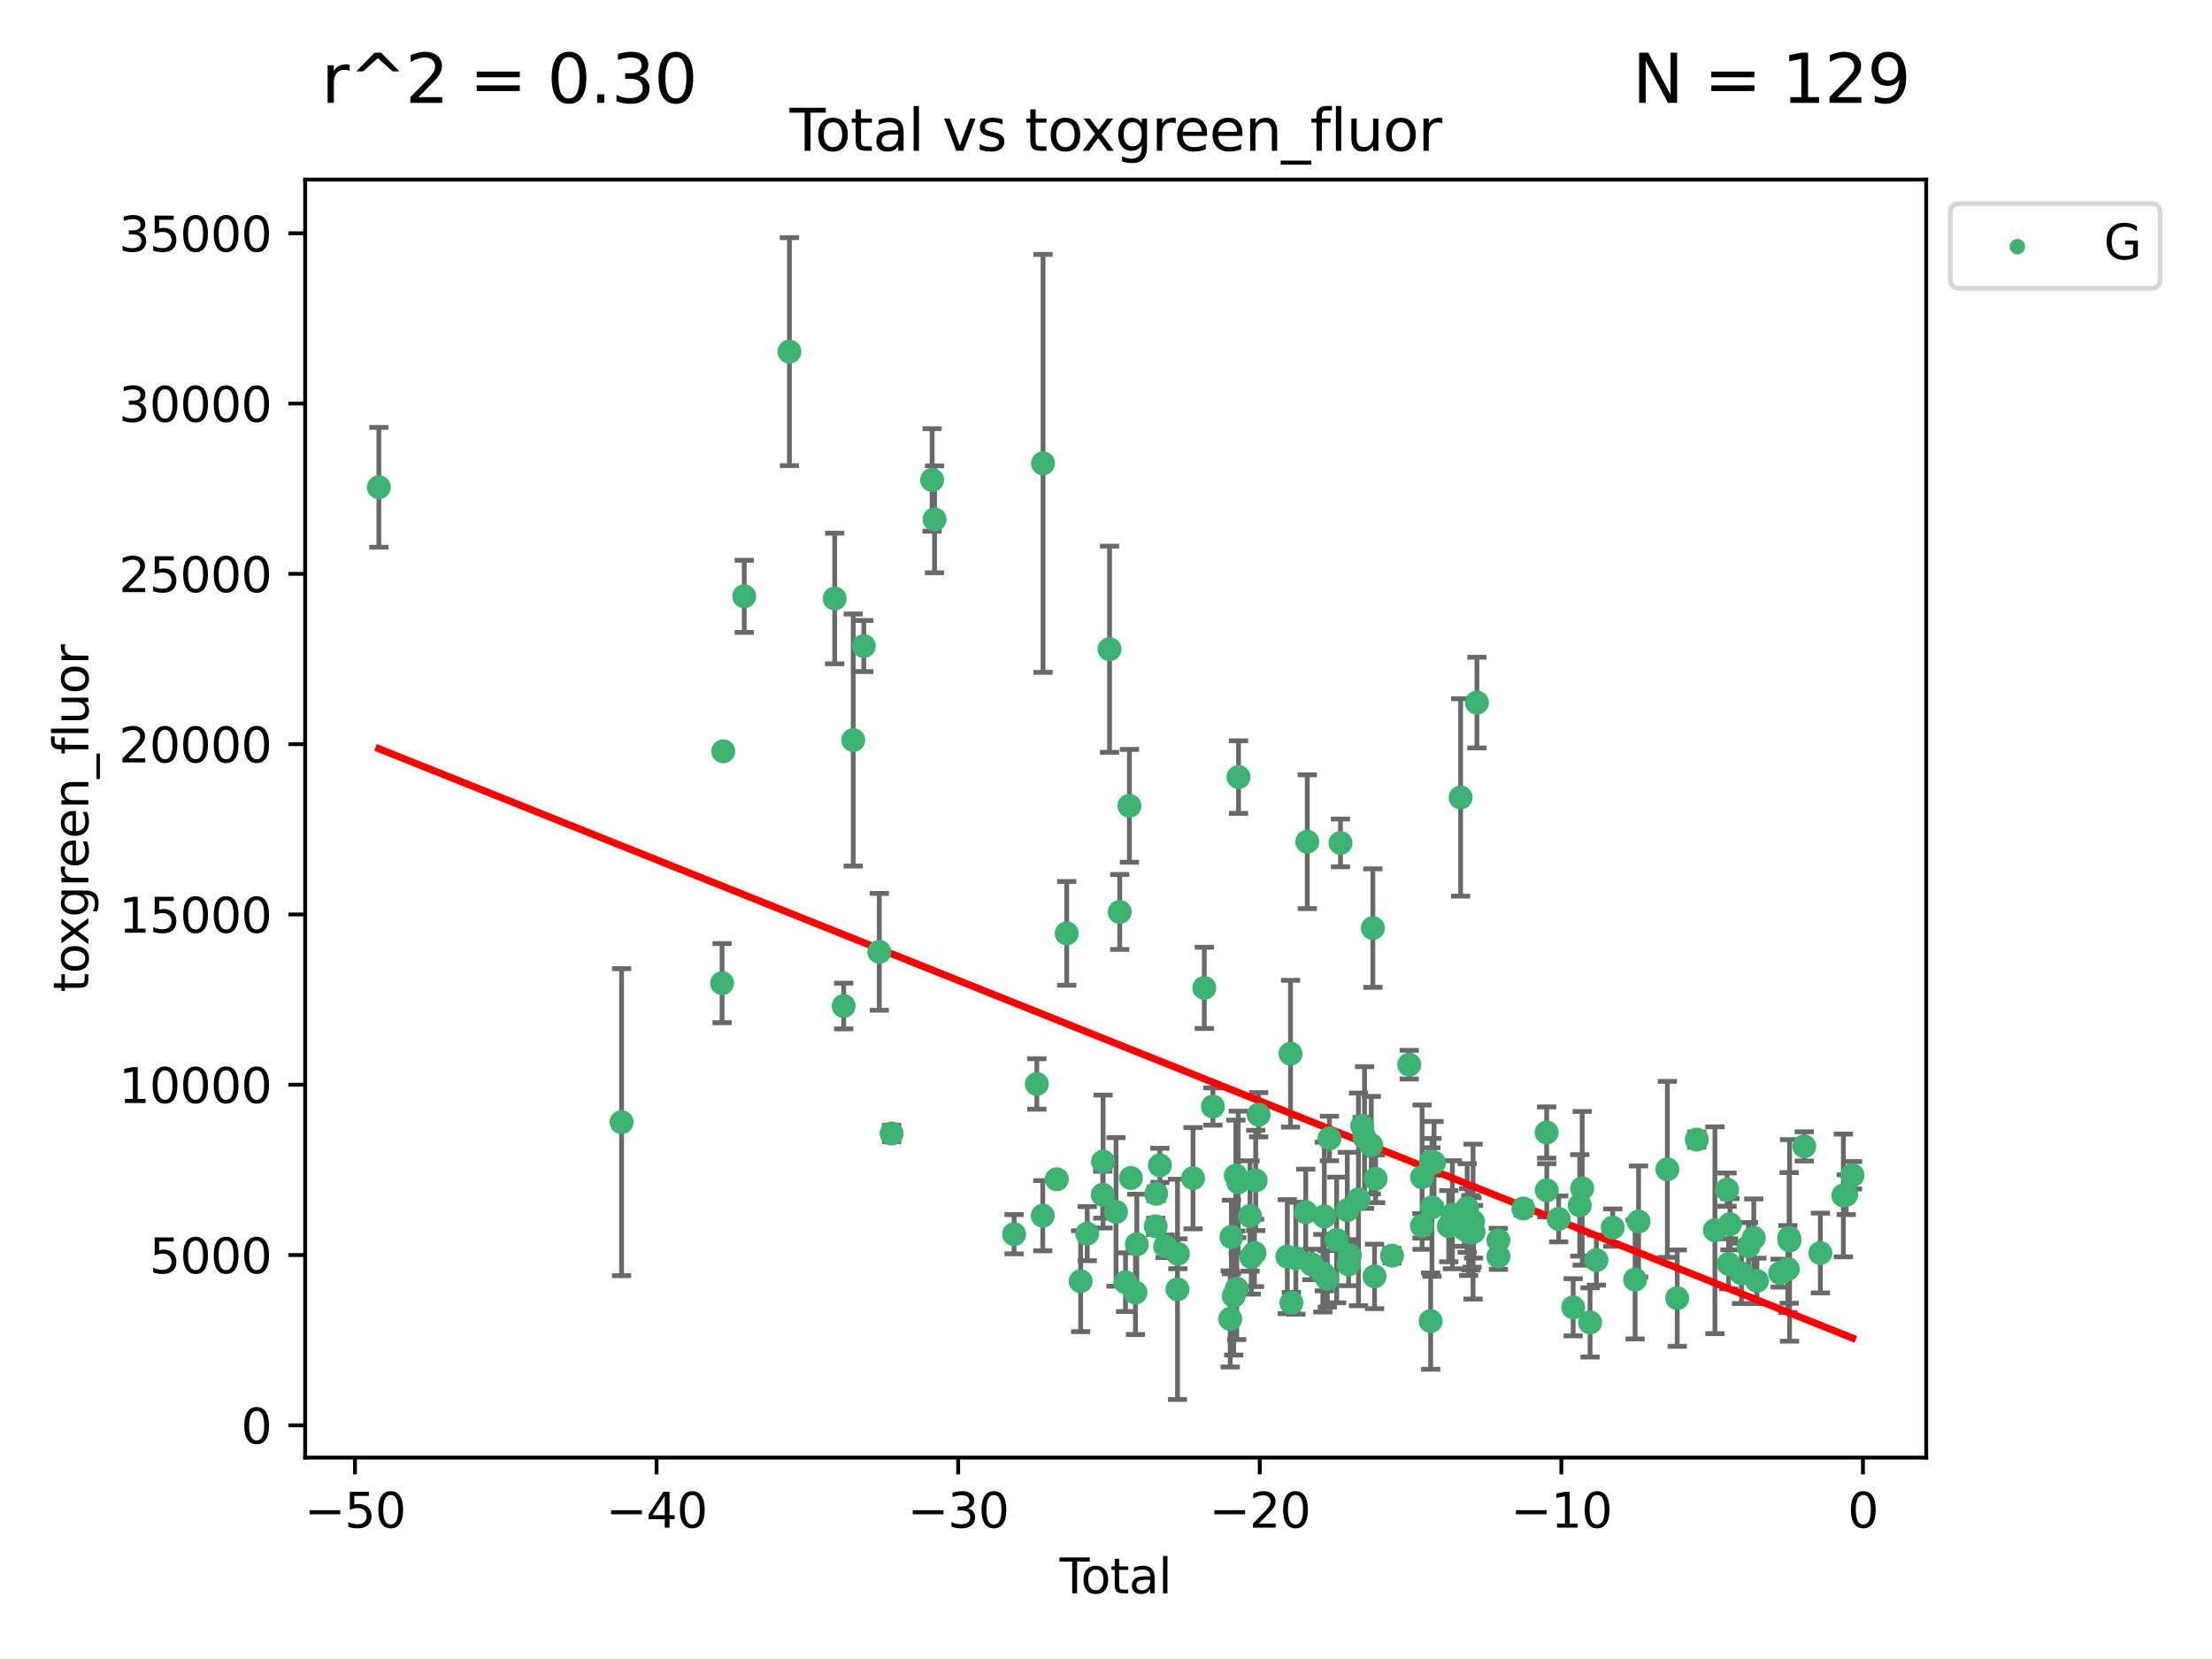 <?xml version="1.0" encoding="utf-8" standalone="no"?>
<!DOCTYPE svg PUBLIC "-//W3C//DTD SVG 1.1//EN"
  "http://www.w3.org/Graphics/SVG/1.1/DTD/svg11.dtd">
<svg xmlns:xlink="http://www.w3.org/1999/xlink" width="460.8pt" height="345.6pt" viewBox="0 0 460.8 345.6" xmlns="http://www.w3.org/2000/svg" version="1.1">
 <defs>
  <style type="text/css">*{stroke-linejoin: round; stroke-linecap: butt}</style>
 </defs>
 <g id="figure_1">
  <g id="patch_1">
   <path d="M 0 345.6 
L 460.8 345.6 
L 460.8 0 
L 0 0 
z
" style="fill: #ffffff"/>
  </g>
  <g id="axes_1">
   <g id="patch_2">
    <path d="M 63.571 303.64 
L 401.26 303.64 
L 401.26 37.411 
L 63.571 37.411 
z
" style="fill: #ffffff"/>
   </g>
   <g id="PathCollection_1">
    <defs>
     <path id="mdbd15b2172" d="M 0 1.118 
C 0.297 1.118 0.581 1 0.791 0.791 
C 1 0.581 1.118 0.297 1.118 0 
C 1.118 -0.297 1 -0.581 0.791 -0.791 
C 0.581 -1 0.297 -1.118 0 -1.118 
C -0.297 -1.118 -0.581 -1 -0.791 -0.791 
C -1 -0.581 -1.118 -0.297 -1.118 0 
C -1.118 0.297 -1 0.581 -0.791 0.791 
C -0.581 1 -0.297 1.118 0 1.118 
z
" style="stroke: #3cb371"/>
    </defs>
    <g clip-path="url(#pc1dcc325bc)">
     <use xlink:href="#mdbd15b2172" x="78.921" y="101.51" style="fill: #3cb371; stroke: #3cb371"/>
     <use xlink:href="#mdbd15b2172" x="129.485" y="233.769" style="fill: #3cb371; stroke: #3cb371"/>
     <use xlink:href="#mdbd15b2172" x="150.424" y="204.808" style="fill: #3cb371; stroke: #3cb371"/>
     <use xlink:href="#mdbd15b2172" x="150.671" y="156.501" style="fill: #3cb371; stroke: #3cb371"/>
     <use xlink:href="#mdbd15b2172" x="155.04" y="124.221" style="fill: #3cb371; stroke: #3cb371"/>
     <use xlink:href="#mdbd15b2172" x="164.45" y="73.256" style="fill: #3cb371; stroke: #3cb371"/>
     <use xlink:href="#mdbd15b2172" x="173.883" y="124.674" style="fill: #3cb371; stroke: #3cb371"/>
     <use xlink:href="#mdbd15b2172" x="175.757" y="209.572" style="fill: #3cb371; stroke: #3cb371"/>
     <use xlink:href="#mdbd15b2172" x="177.742" y="154.161" style="fill: #3cb371; stroke: #3cb371"/>
     <use xlink:href="#mdbd15b2172" x="179.946" y="134.581" style="fill: #3cb371; stroke: #3cb371"/>
     <use xlink:href="#mdbd15b2172" x="183.173" y="198.28" style="fill: #3cb371; stroke: #3cb371"/>
     <use xlink:href="#mdbd15b2172" x="185.738" y="236.126" style="fill: #3cb371; stroke: #3cb371"/>
     <use xlink:href="#mdbd15b2172" x="194.174" y="99.982" style="fill: #3cb371; stroke: #3cb371"/>
     <use xlink:href="#mdbd15b2172" x="194.686" y="108.182" style="fill: #3cb371; stroke: #3cb371"/>
     <use xlink:href="#mdbd15b2172" x="211.254" y="257.102" style="fill: #3cb371; stroke: #3cb371"/>
     <use xlink:href="#mdbd15b2172" x="215.993" y="225.811" style="fill: #3cb371; stroke: #3cb371"/>
     <use xlink:href="#mdbd15b2172" x="217.226" y="253.251" style="fill: #3cb371; stroke: #3cb371"/>
     <use xlink:href="#mdbd15b2172" x="217.285" y="96.531" style="fill: #3cb371; stroke: #3cb371"/>
     <use xlink:href="#mdbd15b2172" x="220.152" y="245.661" style="fill: #3cb371; stroke: #3cb371"/>
     <use xlink:href="#mdbd15b2172" x="222.211" y="194.438" style="fill: #3cb371; stroke: #3cb371"/>
     <use xlink:href="#mdbd15b2172" x="225.119" y="266.892" style="fill: #3cb371; stroke: #3cb371"/>
     <use xlink:href="#mdbd15b2172" x="226.488" y="256.986" style="fill: #3cb371; stroke: #3cb371"/>
     <use xlink:href="#mdbd15b2172" x="229.723" y="248.88" style="fill: #3cb371; stroke: #3cb371"/>
     <use xlink:href="#mdbd15b2172" x="229.789" y="241.97" style="fill: #3cb371; stroke: #3cb371"/>
     <use xlink:href="#mdbd15b2172" x="231.14" y="135.242" style="fill: #3cb371; stroke: #3cb371"/>
     <use xlink:href="#mdbd15b2172" x="232.488" y="252.466" style="fill: #3cb371; stroke: #3cb371"/>
     <use xlink:href="#mdbd15b2172" x="233.262" y="189.982" style="fill: #3cb371; stroke: #3cb371"/>
     <use xlink:href="#mdbd15b2172" x="234.469" y="267.106" style="fill: #3cb371; stroke: #3cb371"/>
     <use xlink:href="#mdbd15b2172" x="235.279" y="167.868" style="fill: #3cb371; stroke: #3cb371"/>
     <use xlink:href="#mdbd15b2172" x="235.589" y="245.401" style="fill: #3cb371; stroke: #3cb371"/>
     <use xlink:href="#mdbd15b2172" x="236.537" y="269.267" style="fill: #3cb371; stroke: #3cb371"/>
     <use xlink:href="#mdbd15b2172" x="236.82" y="259.196" style="fill: #3cb371; stroke: #3cb371"/>
     <use xlink:href="#mdbd15b2172" x="240.754" y="255.469" style="fill: #3cb371; stroke: #3cb371"/>
     <use xlink:href="#mdbd15b2172" x="240.856" y="248.693" style="fill: #3cb371; stroke: #3cb371"/>
     <use xlink:href="#mdbd15b2172" x="241.63" y="242.761" style="fill: #3cb371; stroke: #3cb371"/>
     <use xlink:href="#mdbd15b2172" x="242.725" y="259.631" style="fill: #3cb371; stroke: #3cb371"/>
     <use xlink:href="#mdbd15b2172" x="245.291" y="268.598" style="fill: #3cb371; stroke: #3cb371"/>
     <use xlink:href="#mdbd15b2172" x="245.369" y="261.18" style="fill: #3cb371; stroke: #3cb371"/>
     <use xlink:href="#mdbd15b2172" x="248.526" y="245.438" style="fill: #3cb371; stroke: #3cb371"/>
     <use xlink:href="#mdbd15b2172" x="250.879" y="205.792" style="fill: #3cb371; stroke: #3cb371"/>
     <use xlink:href="#mdbd15b2172" x="252.673" y="230.515" style="fill: #3cb371; stroke: #3cb371"/>
     <use xlink:href="#mdbd15b2172" x="256.279" y="274.756" style="fill: #3cb371; stroke: #3cb371"/>
     <use xlink:href="#mdbd15b2172" x="256.525" y="257.685" style="fill: #3cb371; stroke: #3cb371"/>
     <use xlink:href="#mdbd15b2172" x="257.001" y="269.981" style="fill: #3cb371; stroke: #3cb371"/>
     <use xlink:href="#mdbd15b2172" x="257.448" y="244.889" style="fill: #3cb371; stroke: #3cb371"/>
     <use xlink:href="#mdbd15b2172" x="257.632" y="268.44" style="fill: #3cb371; stroke: #3cb371"/>
     <use xlink:href="#mdbd15b2172" x="257.942" y="246.302" style="fill: #3cb371; stroke: #3cb371"/>
     <use xlink:href="#mdbd15b2172" x="258.004" y="161.88" style="fill: #3cb371; stroke: #3cb371"/>
     <use xlink:href="#mdbd15b2172" x="260.401" y="253.316" style="fill: #3cb371; stroke: #3cb371"/>
     <use xlink:href="#mdbd15b2172" x="260.66" y="261.866" style="fill: #3cb371; stroke: #3cb371"/>
     <use xlink:href="#mdbd15b2172" x="261.327" y="261.007" style="fill: #3cb371; stroke: #3cb371"/>
     <use xlink:href="#mdbd15b2172" x="261.586" y="245.903" style="fill: #3cb371; stroke: #3cb371"/>
     <use xlink:href="#mdbd15b2172" x="262.197" y="232.217" style="fill: #3cb371; stroke: #3cb371"/>
     <use xlink:href="#mdbd15b2172" x="268.172" y="261.784" style="fill: #3cb371; stroke: #3cb371"/>
     <use xlink:href="#mdbd15b2172" x="268.837" y="219.506" style="fill: #3cb371; stroke: #3cb371"/>
     <use xlink:href="#mdbd15b2172" x="269.024" y="271.415" style="fill: #3cb371; stroke: #3cb371"/>
     <use xlink:href="#mdbd15b2172" x="269.95" y="262.099" style="fill: #3cb371; stroke: #3cb371"/>
     <use xlink:href="#mdbd15b2172" x="272.009" y="252.521" style="fill: #3cb371; stroke: #3cb371"/>
     <use xlink:href="#mdbd15b2172" x="272.333" y="175.344" style="fill: #3cb371; stroke: #3cb371"/>
     <use xlink:href="#mdbd15b2172" x="273.273" y="263.41" style="fill: #3cb371; stroke: #3cb371"/>
     <use xlink:href="#mdbd15b2172" x="275.573" y="265.237" style="fill: #3cb371; stroke: #3cb371"/>
     <use xlink:href="#mdbd15b2172" x="275.877" y="253.415" style="fill: #3cb371; stroke: #3cb371"/>
     <use xlink:href="#mdbd15b2172" x="276.508" y="266.406" style="fill: #3cb371; stroke: #3cb371"/>
     <use xlink:href="#mdbd15b2172" x="276.946" y="237.167" style="fill: #3cb371; stroke: #3cb371"/>
     <use xlink:href="#mdbd15b2172" x="278.445" y="258.311" style="fill: #3cb371; stroke: #3cb371"/>
     <use xlink:href="#mdbd15b2172" x="279.246" y="175.597" style="fill: #3cb371; stroke: #3cb371"/>
     <use xlink:href="#mdbd15b2172" x="280.669" y="252.092" style="fill: #3cb371; stroke: #3cb371"/>
     <use xlink:href="#mdbd15b2172" x="280.937" y="263.398" style="fill: #3cb371; stroke: #3cb371"/>
     <use xlink:href="#mdbd15b2172" x="281.194" y="261.522" style="fill: #3cb371; stroke: #3cb371"/>
     <use xlink:href="#mdbd15b2172" x="282.997" y="249.859" style="fill: #3cb371; stroke: #3cb371"/>
     <use xlink:href="#mdbd15b2172" x="283.774" y="234.537" style="fill: #3cb371; stroke: #3cb371"/>
     <use xlink:href="#mdbd15b2172" x="284.262" y="236.968" style="fill: #3cb371; stroke: #3cb371"/>
     <use xlink:href="#mdbd15b2172" x="285.661" y="238.556" style="fill: #3cb371; stroke: #3cb371"/>
     <use xlink:href="#mdbd15b2172" x="285.99" y="193.338" style="fill: #3cb371; stroke: #3cb371"/>
     <use xlink:href="#mdbd15b2172" x="286.344" y="265.899" style="fill: #3cb371; stroke: #3cb371"/>
     <use xlink:href="#mdbd15b2172" x="286.57" y="245.561" style="fill: #3cb371; stroke: #3cb371"/>
     <use xlink:href="#mdbd15b2172" x="289.988" y="261.584" style="fill: #3cb371; stroke: #3cb371"/>
     <use xlink:href="#mdbd15b2172" x="293.565" y="221.792" style="fill: #3cb371; stroke: #3cb371"/>
     <use xlink:href="#mdbd15b2172" x="296.211" y="255.373" style="fill: #3cb371; stroke: #3cb371"/>
     <use xlink:href="#mdbd15b2172" x="296.247" y="245.222" style="fill: #3cb371; stroke: #3cb371"/>
     <use xlink:href="#mdbd15b2172" x="298.033" y="275.206" style="fill: #3cb371; stroke: #3cb371"/>
     <use xlink:href="#mdbd15b2172" x="298.076" y="241.963" style="fill: #3cb371; stroke: #3cb371"/>
     <use xlink:href="#mdbd15b2172" x="298.306" y="251.522" style="fill: #3cb371; stroke: #3cb371"/>
     <use xlink:href="#mdbd15b2172" x="298.733" y="242.197" style="fill: #3cb371; stroke: #3cb371"/>
     <use xlink:href="#mdbd15b2172" x="301.801" y="255.431" style="fill: #3cb371; stroke: #3cb371"/>
     <use xlink:href="#mdbd15b2172" x="302.563" y="253.057" style="fill: #3cb371; stroke: #3cb371"/>
     <use xlink:href="#mdbd15b2172" x="304.274" y="166.124" style="fill: #3cb371; stroke: #3cb371"/>
     <use xlink:href="#mdbd15b2172" x="305.045" y="256.001" style="fill: #3cb371; stroke: #3cb371"/>
     <use xlink:href="#mdbd15b2172" x="305.644" y="251.658" style="fill: #3cb371; stroke: #3cb371"/>
     <use xlink:href="#mdbd15b2172" x="305.936" y="256.655" style="fill: #3cb371; stroke: #3cb371"/>
     <use xlink:href="#mdbd15b2172" x="306.406" y="256.796" style="fill: #3cb371; stroke: #3cb371"/>
     <use xlink:href="#mdbd15b2172" x="306.638" y="256.742" style="fill: #3cb371; stroke: #3cb371"/>
     <use xlink:href="#mdbd15b2172" x="306.869" y="254.48" style="fill: #3cb371; stroke: #3cb371"/>
     <use xlink:href="#mdbd15b2172" x="306.974" y="256.609" style="fill: #3cb371; stroke: #3cb371"/>
     <use xlink:href="#mdbd15b2172" x="307.672" y="146.363" style="fill: #3cb371; stroke: #3cb371"/>
     <use xlink:href="#mdbd15b2172" x="312.13" y="258.38" style="fill: #3cb371; stroke: #3cb371"/>
     <use xlink:href="#mdbd15b2172" x="312.148" y="261.743" style="fill: #3cb371; stroke: #3cb371"/>
     <use xlink:href="#mdbd15b2172" x="317.327" y="251.753" style="fill: #3cb371; stroke: #3cb371"/>
     <use xlink:href="#mdbd15b2172" x="322.195" y="235.922" style="fill: #3cb371; stroke: #3cb371"/>
     <use xlink:href="#mdbd15b2172" x="322.219" y="247.953" style="fill: #3cb371; stroke: #3cb371"/>
     <use xlink:href="#mdbd15b2172" x="324.7" y="253.923" style="fill: #3cb371; stroke: #3cb371"/>
     <use xlink:href="#mdbd15b2172" x="327.718" y="272.335" style="fill: #3cb371; stroke: #3cb371"/>
     <use xlink:href="#mdbd15b2172" x="329.088" y="251.1" style="fill: #3cb371; stroke: #3cb371"/>
     <use xlink:href="#mdbd15b2172" x="329.603" y="247.551" style="fill: #3cb371; stroke: #3cb371"/>
     <use xlink:href="#mdbd15b2172" x="331.239" y="275.489" style="fill: #3cb371; stroke: #3cb371"/>
     <use xlink:href="#mdbd15b2172" x="332.561" y="262.502" style="fill: #3cb371; stroke: #3cb371"/>
     <use xlink:href="#mdbd15b2172" x="335.959" y="255.734" style="fill: #3cb371; stroke: #3cb371"/>
     <use xlink:href="#mdbd15b2172" x="340.629" y="266.558" style="fill: #3cb371; stroke: #3cb371"/>
     <use xlink:href="#mdbd15b2172" x="341.345" y="254.465" style="fill: #3cb371; stroke: #3cb371"/>
     <use xlink:href="#mdbd15b2172" x="347.341" y="243.598" style="fill: #3cb371; stroke: #3cb371"/>
     <use xlink:href="#mdbd15b2172" x="349.396" y="270.427" style="fill: #3cb371; stroke: #3cb371"/>
     <use xlink:href="#mdbd15b2172" x="353.469" y="237.401" style="fill: #3cb371; stroke: #3cb371"/>
     <use xlink:href="#mdbd15b2172" x="357.249" y="256.284" style="fill: #3cb371; stroke: #3cb371"/>
     <use xlink:href="#mdbd15b2172" x="359.783" y="247.821" style="fill: #3cb371; stroke: #3cb371"/>
     <use xlink:href="#mdbd15b2172" x="360.098" y="263.281" style="fill: #3cb371; stroke: #3cb371"/>
     <use xlink:href="#mdbd15b2172" x="360.381" y="255.031" style="fill: #3cb371; stroke: #3cb371"/>
     <use xlink:href="#mdbd15b2172" x="362.78" y="265.258" style="fill: #3cb371; stroke: #3cb371"/>
     <use xlink:href="#mdbd15b2172" x="364.246" y="259.636" style="fill: #3cb371; stroke: #3cb371"/>
     <use xlink:href="#mdbd15b2172" x="365.347" y="257.881" style="fill: #3cb371; stroke: #3cb371"/>
     <use xlink:href="#mdbd15b2172" x="365.995" y="266.836" style="fill: #3cb371; stroke: #3cb371"/>
     <use xlink:href="#mdbd15b2172" x="370.829" y="265.216" style="fill: #3cb371; stroke: #3cb371"/>
     <use xlink:href="#mdbd15b2172" x="372.433" y="264.363" style="fill: #3cb371; stroke: #3cb371"/>
     <use xlink:href="#mdbd15b2172" x="372.72" y="257.88" style="fill: #3cb371; stroke: #3cb371"/>
     <use xlink:href="#mdbd15b2172" x="372.799" y="258.401" style="fill: #3cb371; stroke: #3cb371"/>
     <use xlink:href="#mdbd15b2172" x="375.864" y="238.809" style="fill: #3cb371; stroke: #3cb371"/>
     <use xlink:href="#mdbd15b2172" x="379.219" y="261.025" style="fill: #3cb371; stroke: #3cb371"/>
     <use xlink:href="#mdbd15b2172" x="384.005" y="249.037" style="fill: #3cb371; stroke: #3cb371"/>
     <use xlink:href="#mdbd15b2172" x="384.593" y="248.878" style="fill: #3cb371; stroke: #3cb371"/>
     <use xlink:href="#mdbd15b2172" x="385.911" y="244.833" style="fill: #3cb371; stroke: #3cb371"/>
    </g>
   </g>
   <g id="matplotlib.axis_1">
    <g id="xtick_1">
     <g id="line2d_1">
      <defs>
       <path id="m9d354f127a" d="M 0 0 
L 0 3.5 
" style="stroke: #000000; stroke-width: 0.8"/>
      </defs>
      <g>
       <use xlink:href="#m9d354f127a" x="73.95" y="303.64" style="stroke: #000000; stroke-width: 0.8"/>
      </g>
     </g>
     <g id="text_1">
      <!-- −50 -->
      <g transform="translate(63.398 318.238)scale(0.1 -0.1)">
       <defs>
        <path id="DejaVuSans-2212" d="M 678 2272 
L 4684 2272 
L 4684 1741 
L 678 1741 
L 678 2272 
z
" transform="scale(0.016)"/>
        <path id="DejaVuSans-35" d="M 691 4666 
L 3169 4666 
L 3169 4134 
L 1269 4134 
L 1269 2991 
Q 1406 3038 1543 3061 
Q 1681 3084 1819 3084 
Q 2600 3084 3056 2656 
Q 3513 2228 3513 1497 
Q 3513 744 3044 326 
Q 2575 -91 1722 -91 
Q 1428 -91 1123 -41 
Q 819 9 494 109 
L 494 744 
Q 775 591 1075 516 
Q 1375 441 1709 441 
Q 2250 441 2565 725 
Q 2881 1009 2881 1497 
Q 2881 1984 2565 2268 
Q 2250 2553 1709 2553 
Q 1456 2553 1204 2497 
Q 953 2441 691 2322 
L 691 4666 
z
" transform="scale(0.016)"/>
        <path id="DejaVuSans-30" d="M 2034 4250 
Q 1547 4250 1301 3770 
Q 1056 3291 1056 2328 
Q 1056 1369 1301 889 
Q 1547 409 2034 409 
Q 2525 409 2770 889 
Q 3016 1369 3016 2328 
Q 3016 3291 2770 3770 
Q 2525 4250 2034 4250 
z
M 2034 4750 
Q 2819 4750 3233 4129 
Q 3647 3509 3647 2328 
Q 3647 1150 3233 529 
Q 2819 -91 2034 -91 
Q 1250 -91 836 529 
Q 422 1150 422 2328 
Q 422 3509 836 4129 
Q 1250 4750 2034 4750 
z
" transform="scale(0.016)"/>
       </defs>
       <use xlink:href="#DejaVuSans-2212"/>
       <use xlink:href="#DejaVuSans-35" x="83.789"/>
       <use xlink:href="#DejaVuSans-30" x="147.412"/>
      </g>
     </g>
    </g>
    <g id="xtick_2">
     <g id="line2d_2">
      <g>
       <use xlink:href="#m9d354f127a" x="136.778" y="303.64" style="stroke: #000000; stroke-width: 0.8"/>
      </g>
     </g>
     <g id="text_2">
      <!-- −40 -->
      <g transform="translate(126.225 318.238)scale(0.1 -0.1)">
       <defs>
        <path id="DejaVuSans-34" d="M 2419 4116 
L 825 1625 
L 2419 1625 
L 2419 4116 
z
M 2253 4666 
L 3047 4666 
L 3047 1625 
L 3713 1625 
L 3713 1100 
L 3047 1100 
L 3047 0 
L 2419 0 
L 2419 1100 
L 313 1100 
L 313 1709 
L 2253 4666 
z
" transform="scale(0.016)"/>
       </defs>
       <use xlink:href="#DejaVuSans-2212"/>
       <use xlink:href="#DejaVuSans-34" x="83.789"/>
       <use xlink:href="#DejaVuSans-30" x="147.412"/>
      </g>
     </g>
    </g>
    <g id="xtick_3">
     <g id="line2d_3">
      <g>
       <use xlink:href="#m9d354f127a" x="199.605" y="303.64" style="stroke: #000000; stroke-width: 0.8"/>
      </g>
     </g>
     <g id="text_3">
      <!-- −30 -->
      <g transform="translate(189.052 318.238)scale(0.1 -0.1)">
       <defs>
        <path id="DejaVuSans-33" d="M 2597 2516 
Q 3050 2419 3304 2112 
Q 3559 1806 3559 1356 
Q 3559 666 3084 287 
Q 2609 -91 1734 -91 
Q 1441 -91 1130 -33 
Q 819 25 488 141 
L 488 750 
Q 750 597 1062 519 
Q 1375 441 1716 441 
Q 2309 441 2620 675 
Q 2931 909 2931 1356 
Q 2931 1769 2642 2001 
Q 2353 2234 1838 2234 
L 1294 2234 
L 1294 2753 
L 1863 2753 
Q 2328 2753 2575 2939 
Q 2822 3125 2822 3475 
Q 2822 3834 2567 4026 
Q 2313 4219 1838 4219 
Q 1578 4219 1281 4162 
Q 984 4106 628 3988 
L 628 4550 
Q 988 4650 1302 4700 
Q 1616 4750 1894 4750 
Q 2613 4750 3031 4423 
Q 3450 4097 3450 3541 
Q 3450 3153 3228 2886 
Q 3006 2619 2597 2516 
z
" transform="scale(0.016)"/>
       </defs>
       <use xlink:href="#DejaVuSans-2212"/>
       <use xlink:href="#DejaVuSans-33" x="83.789"/>
       <use xlink:href="#DejaVuSans-30" x="147.412"/>
      </g>
     </g>
    </g>
    <g id="xtick_4">
     <g id="line2d_4">
      <g>
       <use xlink:href="#m9d354f127a" x="262.432" y="303.64" style="stroke: #000000; stroke-width: 0.8"/>
      </g>
     </g>
     <g id="text_4">
      <!-- −20 -->
      <g transform="translate(251.88 318.238)scale(0.1 -0.1)">
       <defs>
        <path id="DejaVuSans-32" d="M 1228 531 
L 3431 531 
L 3431 0 
L 469 0 
L 469 531 
Q 828 903 1448 1529 
Q 2069 2156 2228 2338 
Q 2531 2678 2651 2914 
Q 2772 3150 2772 3378 
Q 2772 3750 2511 3984 
Q 2250 4219 1831 4219 
Q 1534 4219 1204 4116 
Q 875 4013 500 3803 
L 500 4441 
Q 881 4594 1212 4672 
Q 1544 4750 1819 4750 
Q 2544 4750 2975 4387 
Q 3406 4025 3406 3419 
Q 3406 3131 3298 2873 
Q 3191 2616 2906 2266 
Q 2828 2175 2409 1742 
Q 1991 1309 1228 531 
z
" transform="scale(0.016)"/>
       </defs>
       <use xlink:href="#DejaVuSans-2212"/>
       <use xlink:href="#DejaVuSans-32" x="83.789"/>
       <use xlink:href="#DejaVuSans-30" x="147.412"/>
      </g>
     </g>
    </g>
    <g id="xtick_5">
     <g id="line2d_5">
      <g>
       <use xlink:href="#m9d354f127a" x="325.259" y="303.64" style="stroke: #000000; stroke-width: 0.8"/>
      </g>
     </g>
     <g id="text_5">
      <!-- −10 -->
      <g transform="translate(314.707 318.238)scale(0.1 -0.1)">
       <defs>
        <path id="DejaVuSans-31" d="M 794 531 
L 1825 531 
L 1825 4091 
L 703 3866 
L 703 4441 
L 1819 4666 
L 2450 4666 
L 2450 531 
L 3481 531 
L 3481 0 
L 794 0 
L 794 531 
z
" transform="scale(0.016)"/>
       </defs>
       <use xlink:href="#DejaVuSans-2212"/>
       <use xlink:href="#DejaVuSans-31" x="83.789"/>
       <use xlink:href="#DejaVuSans-30" x="147.412"/>
      </g>
     </g>
    </g>
    <g id="xtick_6">
     <g id="line2d_6">
      <g>
       <use xlink:href="#m9d354f127a" x="388.086" y="303.64" style="stroke: #000000; stroke-width: 0.8"/>
      </g>
     </g>
     <g id="text_6">
      <!-- 0 -->
      <g transform="translate(384.905 318.238)scale(0.1 -0.1)">
       <use xlink:href="#DejaVuSans-30"/>
      </g>
     </g>
    </g>
    <g id="text_7">
     <!-- Total -->
     <g transform="translate(220.739 331.917)scale(0.1 -0.1)">
      <defs>
       <path id="DejaVuSans-54" d="M -19 4666 
L 3928 4666 
L 3928 4134 
L 2272 4134 
L 2272 0 
L 1638 0 
L 1638 4134 
L -19 4134 
L -19 4666 
z
" transform="scale(0.016)"/>
       <path id="DejaVuSans-6f" d="M 1959 3097 
Q 1497 3097 1228 2736 
Q 959 2375 959 1747 
Q 959 1119 1226 758 
Q 1494 397 1959 397 
Q 2419 397 2687 759 
Q 2956 1122 2956 1747 
Q 2956 2369 2687 2733 
Q 2419 3097 1959 3097 
z
M 1959 3584 
Q 2709 3584 3137 3096 
Q 3566 2609 3566 1747 
Q 3566 888 3137 398 
Q 2709 -91 1959 -91 
Q 1206 -91 779 398 
Q 353 888 353 1747 
Q 353 2609 779 3096 
Q 1206 3584 1959 3584 
z
" transform="scale(0.016)"/>
       <path id="DejaVuSans-74" d="M 1172 4494 
L 1172 3500 
L 2356 3500 
L 2356 3053 
L 1172 3053 
L 1172 1153 
Q 1172 725 1289 603 
Q 1406 481 1766 481 
L 2356 481 
L 2356 0 
L 1766 0 
Q 1100 0 847 248 
Q 594 497 594 1153 
L 594 3053 
L 172 3053 
L 172 3500 
L 594 3500 
L 594 4494 
L 1172 4494 
z
" transform="scale(0.016)"/>
       <path id="DejaVuSans-61" d="M 2194 1759 
Q 1497 1759 1228 1600 
Q 959 1441 959 1056 
Q 959 750 1161 570 
Q 1363 391 1709 391 
Q 2188 391 2477 730 
Q 2766 1069 2766 1631 
L 2766 1759 
L 2194 1759 
z
M 3341 1997 
L 3341 0 
L 2766 0 
L 2766 531 
Q 2569 213 2275 61 
Q 1981 -91 1556 -91 
Q 1019 -91 701 211 
Q 384 513 384 1019 
Q 384 1609 779 1909 
Q 1175 2209 1959 2209 
L 2766 2209 
L 2766 2266 
Q 2766 2663 2505 2880 
Q 2244 3097 1772 3097 
Q 1472 3097 1187 3025 
Q 903 2953 641 2809 
L 641 3341 
Q 956 3463 1253 3523 
Q 1550 3584 1831 3584 
Q 2591 3584 2966 3190 
Q 3341 2797 3341 1997 
z
" transform="scale(0.016)"/>
       <path id="DejaVuSans-6c" d="M 603 4863 
L 1178 4863 
L 1178 0 
L 603 0 
L 603 4863 
z
" transform="scale(0.016)"/>
      </defs>
      <use xlink:href="#DejaVuSans-54"/>
      <use xlink:href="#DejaVuSans-6f" x="44.084"/>
      <use xlink:href="#DejaVuSans-74" x="105.266"/>
      <use xlink:href="#DejaVuSans-61" x="144.475"/>
      <use xlink:href="#DejaVuSans-6c" x="205.754"/>
     </g>
    </g>
   </g>
   <g id="matplotlib.axis_2">
    <g id="ytick_1">
     <g id="line2d_7">
      <defs>
       <path id="m5b82c697eb" d="M 0 0 
L -3.5 0 
" style="stroke: #000000; stroke-width: 0.8"/>
      </defs>
      <g>
       <use xlink:href="#m5b82c697eb" x="63.571" y="296.921" style="stroke: #000000; stroke-width: 0.8"/>
      </g>
     </g>
     <g id="text_8">
      <!-- 0 -->
      <g transform="translate(50.209 300.721)scale(0.1 -0.1)">
       <use xlink:href="#DejaVuSans-30"/>
      </g>
     </g>
    </g>
    <g id="ytick_2">
     <g id="line2d_8">
      <g>
       <use xlink:href="#m5b82c697eb" x="63.571" y="261.446" style="stroke: #000000; stroke-width: 0.8"/>
      </g>
     </g>
     <g id="text_9">
      <!-- 5000 -->
      <g transform="translate(31.121 265.246)scale(0.1 -0.1)">
       <use xlink:href="#DejaVuSans-35"/>
       <use xlink:href="#DejaVuSans-30" x="63.623"/>
       <use xlink:href="#DejaVuSans-30" x="127.246"/>
       <use xlink:href="#DejaVuSans-30" x="190.869"/>
      </g>
     </g>
    </g>
    <g id="ytick_3">
     <g id="line2d_9">
      <g>
       <use xlink:href="#m5b82c697eb" x="63.571" y="225.971" style="stroke: #000000; stroke-width: 0.8"/>
      </g>
     </g>
     <g id="text_10">
      <!-- 10000 -->
      <g transform="translate(24.759 229.771)scale(0.1 -0.1)">
       <use xlink:href="#DejaVuSans-31"/>
       <use xlink:href="#DejaVuSans-30" x="63.623"/>
       <use xlink:href="#DejaVuSans-30" x="127.246"/>
       <use xlink:href="#DejaVuSans-30" x="190.869"/>
       <use xlink:href="#DejaVuSans-30" x="254.492"/>
      </g>
     </g>
    </g>
    <g id="ytick_4">
     <g id="line2d_10">
      <g>
       <use xlink:href="#m5b82c697eb" x="63.571" y="190.496" style="stroke: #000000; stroke-width: 0.8"/>
      </g>
     </g>
     <g id="text_11">
      <!-- 15000 -->
      <g transform="translate(24.759 194.296)scale(0.1 -0.1)">
       <use xlink:href="#DejaVuSans-31"/>
       <use xlink:href="#DejaVuSans-35" x="63.623"/>
       <use xlink:href="#DejaVuSans-30" x="127.246"/>
       <use xlink:href="#DejaVuSans-30" x="190.869"/>
       <use xlink:href="#DejaVuSans-30" x="254.492"/>
      </g>
     </g>
    </g>
    <g id="ytick_5">
     <g id="line2d_11">
      <g>
       <use xlink:href="#m5b82c697eb" x="63.571" y="155.021" style="stroke: #000000; stroke-width: 0.8"/>
      </g>
     </g>
     <g id="text_12">
      <!-- 20000 -->
      <g transform="translate(24.759 158.821)scale(0.1 -0.1)">
       <use xlink:href="#DejaVuSans-32"/>
       <use xlink:href="#DejaVuSans-30" x="63.623"/>
       <use xlink:href="#DejaVuSans-30" x="127.246"/>
       <use xlink:href="#DejaVuSans-30" x="190.869"/>
       <use xlink:href="#DejaVuSans-30" x="254.492"/>
      </g>
     </g>
    </g>
    <g id="ytick_6">
     <g id="line2d_12">
      <g>
       <use xlink:href="#m5b82c697eb" x="63.571" y="119.546" style="stroke: #000000; stroke-width: 0.8"/>
      </g>
     </g>
     <g id="text_13">
      <!-- 25000 -->
      <g transform="translate(24.759 123.346)scale(0.1 -0.1)">
       <use xlink:href="#DejaVuSans-32"/>
       <use xlink:href="#DejaVuSans-35" x="63.623"/>
       <use xlink:href="#DejaVuSans-30" x="127.246"/>
       <use xlink:href="#DejaVuSans-30" x="190.869"/>
       <use xlink:href="#DejaVuSans-30" x="254.492"/>
      </g>
     </g>
    </g>
    <g id="ytick_7">
     <g id="line2d_13">
      <g>
       <use xlink:href="#m5b82c697eb" x="63.571" y="84.071" style="stroke: #000000; stroke-width: 0.8"/>
      </g>
     </g>
     <g id="text_14">
      <!-- 30000 -->
      <g transform="translate(24.759 87.871)scale(0.1 -0.1)">
       <use xlink:href="#DejaVuSans-33"/>
       <use xlink:href="#DejaVuSans-30" x="63.623"/>
       <use xlink:href="#DejaVuSans-30" x="127.246"/>
       <use xlink:href="#DejaVuSans-30" x="190.869"/>
       <use xlink:href="#DejaVuSans-30" x="254.492"/>
      </g>
     </g>
    </g>
    <g id="ytick_8">
     <g id="line2d_14">
      <g>
       <use xlink:href="#m5b82c697eb" x="63.571" y="48.596" style="stroke: #000000; stroke-width: 0.8"/>
      </g>
     </g>
     <g id="text_15">
      <!-- 35000 -->
      <g transform="translate(24.759 52.396)scale(0.1 -0.1)">
       <use xlink:href="#DejaVuSans-33"/>
       <use xlink:href="#DejaVuSans-35" x="63.623"/>
       <use xlink:href="#DejaVuSans-30" x="127.246"/>
       <use xlink:href="#DejaVuSans-30" x="190.869"/>
       <use xlink:href="#DejaVuSans-30" x="254.492"/>
      </g>
     </g>
    </g>
    <g id="text_16">
     <!-- toxgreen_fluor -->
     <g transform="translate(18.401 206.72)rotate(-90)scale(0.1 -0.1)">
      <defs>
       <path id="DejaVuSans-78" d="M 3513 3500 
L 2247 1797 
L 3578 0 
L 2900 0 
L 1881 1375 
L 863 0 
L 184 0 
L 1544 1831 
L 300 3500 
L 978 3500 
L 1906 2253 
L 2834 3500 
L 3513 3500 
z
" transform="scale(0.016)"/>
       <path id="DejaVuSans-67" d="M 2906 1791 
Q 2906 2416 2648 2759 
Q 2391 3103 1925 3103 
Q 1463 3103 1205 2759 
Q 947 2416 947 1791 
Q 947 1169 1205 825 
Q 1463 481 1925 481 
Q 2391 481 2648 825 
Q 2906 1169 2906 1791 
z
M 3481 434 
Q 3481 -459 3084 -895 
Q 2688 -1331 1869 -1331 
Q 1566 -1331 1297 -1286 
Q 1028 -1241 775 -1147 
L 775 -588 
Q 1028 -725 1275 -790 
Q 1522 -856 1778 -856 
Q 2344 -856 2625 -561 
Q 2906 -266 2906 331 
L 2906 616 
Q 2728 306 2450 153 
Q 2172 0 1784 0 
Q 1141 0 747 490 
Q 353 981 353 1791 
Q 353 2603 747 3093 
Q 1141 3584 1784 3584 
Q 2172 3584 2450 3431 
Q 2728 3278 2906 2969 
L 2906 3500 
L 3481 3500 
L 3481 434 
z
" transform="scale(0.016)"/>
       <path id="DejaVuSans-72" d="M 2631 2963 
Q 2534 3019 2420 3045 
Q 2306 3072 2169 3072 
Q 1681 3072 1420 2755 
Q 1159 2438 1159 1844 
L 1159 0 
L 581 0 
L 581 3500 
L 1159 3500 
L 1159 2956 
Q 1341 3275 1631 3429 
Q 1922 3584 2338 3584 
Q 2397 3584 2469 3576 
Q 2541 3569 2628 3553 
L 2631 2963 
z
" transform="scale(0.016)"/>
       <path id="DejaVuSans-65" d="M 3597 1894 
L 3597 1613 
L 953 1613 
Q 991 1019 1311 708 
Q 1631 397 2203 397 
Q 2534 397 2845 478 
Q 3156 559 3463 722 
L 3463 178 
Q 3153 47 2828 -22 
Q 2503 -91 2169 -91 
Q 1331 -91 842 396 
Q 353 884 353 1716 
Q 353 2575 817 3079 
Q 1281 3584 2069 3584 
Q 2775 3584 3186 3129 
Q 3597 2675 3597 1894 
z
M 3022 2063 
Q 3016 2534 2758 2815 
Q 2500 3097 2075 3097 
Q 1594 3097 1305 2825 
Q 1016 2553 972 2059 
L 3022 2063 
z
" transform="scale(0.016)"/>
       <path id="DejaVuSans-6e" d="M 3513 2113 
L 3513 0 
L 2938 0 
L 2938 2094 
Q 2938 2591 2744 2837 
Q 2550 3084 2163 3084 
Q 1697 3084 1428 2787 
Q 1159 2491 1159 1978 
L 1159 0 
L 581 0 
L 581 3500 
L 1159 3500 
L 1159 2956 
Q 1366 3272 1645 3428 
Q 1925 3584 2291 3584 
Q 2894 3584 3203 3211 
Q 3513 2838 3513 2113 
z
" transform="scale(0.016)"/>
       <path id="DejaVuSans-5f" d="M 3263 -1063 
L 3263 -1509 
L -63 -1509 
L -63 -1063 
L 3263 -1063 
z
" transform="scale(0.016)"/>
       <path id="DejaVuSans-66" d="M 2375 4863 
L 2375 4384 
L 1825 4384 
Q 1516 4384 1395 4259 
Q 1275 4134 1275 3809 
L 1275 3500 
L 2222 3500 
L 2222 3053 
L 1275 3053 
L 1275 0 
L 697 0 
L 697 3053 
L 147 3053 
L 147 3500 
L 697 3500 
L 697 3744 
Q 697 4328 969 4595 
Q 1241 4863 1831 4863 
L 2375 4863 
z
" transform="scale(0.016)"/>
       <path id="DejaVuSans-75" d="M 544 1381 
L 544 3500 
L 1119 3500 
L 1119 1403 
Q 1119 906 1312 657 
Q 1506 409 1894 409 
Q 2359 409 2629 706 
Q 2900 1003 2900 1516 
L 2900 3500 
L 3475 3500 
L 3475 0 
L 2900 0 
L 2900 538 
Q 2691 219 2414 64 
Q 2138 -91 1772 -91 
Q 1169 -91 856 284 
Q 544 659 544 1381 
z
M 1991 3584 
L 1991 3584 
z
" transform="scale(0.016)"/>
      </defs>
      <use xlink:href="#DejaVuSans-74"/>
      <use xlink:href="#DejaVuSans-6f" x="39.209"/>
      <use xlink:href="#DejaVuSans-78" x="97.266"/>
      <use xlink:href="#DejaVuSans-67" x="156.445"/>
      <use xlink:href="#DejaVuSans-72" x="219.922"/>
      <use xlink:href="#DejaVuSans-65" x="258.785"/>
      <use xlink:href="#DejaVuSans-65" x="320.309"/>
      <use xlink:href="#DejaVuSans-6e" x="381.832"/>
      <use xlink:href="#DejaVuSans-5f" x="445.211"/>
      <use xlink:href="#DejaVuSans-66" x="495.211"/>
      <use xlink:href="#DejaVuSans-6c" x="530.416"/>
      <use xlink:href="#DejaVuSans-75" x="558.199"/>
      <use xlink:href="#DejaVuSans-6f" x="621.578"/>
      <use xlink:href="#DejaVuSans-72" x="682.76"/>
     </g>
    </g>
   </g>
   <g id="LineCollection_1">
    <path d="M 78.921 113.988 
L 78.921 89.032 
" clip-path="url(#pc1dcc325bc)" style="fill: none; stroke: #696969"/>
    <path d="M 129.485 265.746 
L 129.485 201.792 
" clip-path="url(#pc1dcc325bc)" style="fill: none; stroke: #696969"/>
    <path d="M 150.424 213.048 
L 150.424 196.567 
" clip-path="url(#pc1dcc325bc)" style="fill: none; stroke: #696969"/>
    <path d="M 150.671 156.986 
L 150.671 156.016 
" clip-path="url(#pc1dcc325bc)" style="fill: none; stroke: #696969"/>
    <path d="M 155.04 131.732 
L 155.04 116.71 
" clip-path="url(#pc1dcc325bc)" style="fill: none; stroke: #696969"/>
    <path d="M 164.45 96.999 
L 164.45 49.513 
" clip-path="url(#pc1dcc325bc)" style="fill: none; stroke: #696969"/>
    <path d="M 173.883 138.279 
L 173.883 111.07 
" clip-path="url(#pc1dcc325bc)" style="fill: none; stroke: #696969"/>
    <path d="M 175.757 214.336 
L 175.757 204.809 
" clip-path="url(#pc1dcc325bc)" style="fill: none; stroke: #696969"/>
    <path d="M 177.742 180.414 
L 177.742 127.907 
" clip-path="url(#pc1dcc325bc)" style="fill: none; stroke: #696969"/>
    <path d="M 179.946 139.904 
L 179.946 129.257 
" clip-path="url(#pc1dcc325bc)" style="fill: none; stroke: #696969"/>
    <path d="M 183.173 210.448 
L 183.173 186.112 
" clip-path="url(#pc1dcc325bc)" style="fill: none; stroke: #696969"/>
    <path d="M 185.738 237.836 
L 185.738 234.416 
" clip-path="url(#pc1dcc325bc)" style="fill: none; stroke: #696969"/>
    <path d="M 194.174 110.662 
L 194.174 89.302 
" clip-path="url(#pc1dcc325bc)" style="fill: none; stroke: #696969"/>
    <path d="M 194.686 119.321 
L 194.686 97.044 
" clip-path="url(#pc1dcc325bc)" style="fill: none; stroke: #696969"/>
    <path d="M 211.254 261.196 
L 211.254 253.009 
" clip-path="url(#pc1dcc325bc)" style="fill: none; stroke: #696969"/>
    <path d="M 215.993 231.064 
L 215.993 220.558 
" clip-path="url(#pc1dcc325bc)" style="fill: none; stroke: #696969"/>
    <path d="M 217.226 260.567 
L 217.226 245.936 
" clip-path="url(#pc1dcc325bc)" style="fill: none; stroke: #696969"/>
    <path d="M 217.285 140.064 
L 217.285 52.999 
" clip-path="url(#pc1dcc325bc)" style="fill: none; stroke: #696969"/>
    <path d="M 220.152 246.151 
L 220.152 245.172 
" clip-path="url(#pc1dcc325bc)" style="fill: none; stroke: #696969"/>
    <path d="M 222.211 205.242 
L 222.211 183.633 
" clip-path="url(#pc1dcc325bc)" style="fill: none; stroke: #696969"/>
    <path d="M 225.119 277.402 
L 225.119 256.382 
" clip-path="url(#pc1dcc325bc)" style="fill: none; stroke: #696969"/>
    <path d="M 226.488 262.623 
L 226.488 251.35 
" clip-path="url(#pc1dcc325bc)" style="fill: none; stroke: #696969"/>
    <path d="M 229.723 253.769 
L 229.723 243.991 
" clip-path="url(#pc1dcc325bc)" style="fill: none; stroke: #696969"/>
    <path d="M 229.789 255.82 
L 229.789 228.121 
" clip-path="url(#pc1dcc325bc)" style="fill: none; stroke: #696969"/>
    <path d="M 231.14 156.718 
L 231.14 113.767 
" clip-path="url(#pc1dcc325bc)" style="fill: none; stroke: #696969"/>
    <path d="M 232.488 267.938 
L 232.488 236.994 
" clip-path="url(#pc1dcc325bc)" style="fill: none; stroke: #696969"/>
    <path d="M 233.262 197.793 
L 233.262 182.171 
" clip-path="url(#pc1dcc325bc)" style="fill: none; stroke: #696969"/>
    <path d="M 234.469 273.218 
L 234.469 260.995 
" clip-path="url(#pc1dcc325bc)" style="fill: none; stroke: #696969"/>
    <path d="M 235.279 179.616 
L 235.279 156.12 
" clip-path="url(#pc1dcc325bc)" style="fill: none; stroke: #696969"/>
    <path d="M 235.589 246.053 
L 235.589 244.75 
" clip-path="url(#pc1dcc325bc)" style="fill: none; stroke: #696969"/>
    <path d="M 236.537 278.004 
L 236.537 260.53 
" clip-path="url(#pc1dcc325bc)" style="fill: none; stroke: #696969"/>
    <path d="M 236.82 269.616 
L 236.82 248.776 
" clip-path="url(#pc1dcc325bc)" style="fill: none; stroke: #696969"/>
    <path d="M 240.754 257.173 
L 240.754 253.765 
" clip-path="url(#pc1dcc325bc)" style="fill: none; stroke: #696969"/>
    <path d="M 240.856 250.092 
L 240.856 247.294 
" clip-path="url(#pc1dcc325bc)" style="fill: none; stroke: #696969"/>
    <path d="M 241.63 246.314 
L 241.63 239.208 
" clip-path="url(#pc1dcc325bc)" style="fill: none; stroke: #696969"/>
    <path d="M 242.725 261.988 
L 242.725 257.274 
" clip-path="url(#pc1dcc325bc)" style="fill: none; stroke: #696969"/>
    <path d="M 245.291 291.539 
L 245.291 245.658 
" clip-path="url(#pc1dcc325bc)" style="fill: none; stroke: #696969"/>
    <path d="M 245.369 264.294 
L 245.369 258.066 
" clip-path="url(#pc1dcc325bc)" style="fill: none; stroke: #696969"/>
    <path d="M 248.526 255.982 
L 248.526 234.894 
" clip-path="url(#pc1dcc325bc)" style="fill: none; stroke: #696969"/>
    <path d="M 250.879 214.254 
L 250.879 197.329 
" clip-path="url(#pc1dcc325bc)" style="fill: none; stroke: #696969"/>
    <path d="M 252.673 234.395 
L 252.673 226.634 
" clip-path="url(#pc1dcc325bc)" style="fill: none; stroke: #696969"/>
    <path d="M 256.279 284.769 
L 256.279 264.744 
" clip-path="url(#pc1dcc325bc)" style="fill: none; stroke: #696969"/>
    <path d="M 256.525 265.356 
L 256.525 250.014 
" clip-path="url(#pc1dcc325bc)" style="fill: none; stroke: #696969"/>
    <path d="M 257.001 282.282 
L 257.001 257.68 
" clip-path="url(#pc1dcc325bc)" style="fill: none; stroke: #696969"/>
    <path d="M 257.448 256.434 
L 257.448 233.344 
" clip-path="url(#pc1dcc325bc)" style="fill: none; stroke: #696969"/>
    <path d="M 257.632 279.05 
L 257.632 257.83 
" clip-path="url(#pc1dcc325bc)" style="fill: none; stroke: #696969"/>
    <path d="M 257.942 261.126 
L 257.942 231.479 
" clip-path="url(#pc1dcc325bc)" style="fill: none; stroke: #696969"/>
    <path d="M 258.004 169.44 
L 258.004 154.319 
" clip-path="url(#pc1dcc325bc)" style="fill: none; stroke: #696969"/>
    <path d="M 260.401 264.819 
L 260.401 241.814 
" clip-path="url(#pc1dcc325bc)" style="fill: none; stroke: #696969"/>
    <path d="M 260.66 269.589 
L 260.66 254.143 
" clip-path="url(#pc1dcc325bc)" style="fill: none; stroke: #696969"/>
    <path d="M 261.327 268.023 
L 261.327 253.991 
" clip-path="url(#pc1dcc325bc)" style="fill: none; stroke: #696969"/>
    <path d="M 261.586 256.351 
L 261.586 235.455 
" clip-path="url(#pc1dcc325bc)" style="fill: none; stroke: #696969"/>
    <path d="M 262.197 236.826 
L 262.197 227.609 
" clip-path="url(#pc1dcc325bc)" style="fill: none; stroke: #696969"/>
    <path d="M 268.172 273.656 
L 268.172 249.913 
" clip-path="url(#pc1dcc325bc)" style="fill: none; stroke: #696969"/>
    <path d="M 268.837 234.792 
L 268.837 204.219 
" clip-path="url(#pc1dcc325bc)" style="fill: none; stroke: #696969"/>
    <path d="M 269.024 273.595 
L 269.024 269.235 
" clip-path="url(#pc1dcc325bc)" style="fill: none; stroke: #696969"/>
    <path d="M 269.95 273.764 
L 269.95 250.434 
" clip-path="url(#pc1dcc325bc)" style="fill: none; stroke: #696969"/>
    <path d="M 272.009 261.485 
L 272.009 243.557 
" clip-path="url(#pc1dcc325bc)" style="fill: none; stroke: #696969"/>
    <path d="M 272.333 189.277 
L 272.333 161.41 
" clip-path="url(#pc1dcc325bc)" style="fill: none; stroke: #696969"/>
    <path d="M 273.273 266.582 
L 273.273 260.238 
" clip-path="url(#pc1dcc325bc)" style="fill: none; stroke: #696969"/>
    <path d="M 275.573 273.314 
L 275.573 257.161 
" clip-path="url(#pc1dcc325bc)" style="fill: none; stroke: #696969"/>
    <path d="M 275.877 268.901 
L 275.877 237.929 
" clip-path="url(#pc1dcc325bc)" style="fill: none; stroke: #696969"/>
    <path d="M 276.508 272.285 
L 276.508 260.527 
" clip-path="url(#pc1dcc325bc)" style="fill: none; stroke: #696969"/>
    <path d="M 276.946 241.799 
L 276.946 232.535 
" clip-path="url(#pc1dcc325bc)" style="fill: none; stroke: #696969"/>
    <path d="M 278.445 271.401 
L 278.445 245.222 
" clip-path="url(#pc1dcc325bc)" style="fill: none; stroke: #696969"/>
    <path d="M 279.246 180.567 
L 279.246 170.627 
" clip-path="url(#pc1dcc325bc)" style="fill: none; stroke: #696969"/>
    <path d="M 280.669 264.135 
L 280.669 240.049 
" clip-path="url(#pc1dcc325bc)" style="fill: none; stroke: #696969"/>
    <path d="M 280.937 267.831 
L 280.937 258.965 
" clip-path="url(#pc1dcc325bc)" style="fill: none; stroke: #696969"/>
    <path d="M 281.194 264.798 
L 281.194 258.246 
" clip-path="url(#pc1dcc325bc)" style="fill: none; stroke: #696969"/>
    <path d="M 282.997 272.006 
L 282.997 227.711 
" clip-path="url(#pc1dcc325bc)" style="fill: none; stroke: #696969"/>
    <path d="M 283.774 236.304 
L 283.774 232.77 
" clip-path="url(#pc1dcc325bc)" style="fill: none; stroke: #696969"/>
    <path d="M 284.262 251.729 
L 284.262 222.206 
" clip-path="url(#pc1dcc325bc)" style="fill: none; stroke: #696969"/>
    <path d="M 285.661 248.702 
L 285.661 228.41 
" clip-path="url(#pc1dcc325bc)" style="fill: none; stroke: #696969"/>
    <path d="M 285.99 205.677 
L 285.99 180.999 
" clip-path="url(#pc1dcc325bc)" style="fill: none; stroke: #696969"/>
    <path d="M 286.344 272.612 
L 286.344 259.185 
" clip-path="url(#pc1dcc325bc)" style="fill: none; stroke: #696969"/>
    <path d="M 286.57 250.534 
L 286.57 240.587 
" clip-path="url(#pc1dcc325bc)" style="fill: none; stroke: #696969"/>
    <path d="M 289.988 263.092 
L 289.988 260.077 
" clip-path="url(#pc1dcc325bc)" style="fill: none; stroke: #696969"/>
    <path d="M 293.565 224.774 
L 293.565 218.81 
" clip-path="url(#pc1dcc325bc)" style="fill: none; stroke: #696969"/>
    <path d="M 296.211 257.916 
L 296.211 252.83 
" clip-path="url(#pc1dcc325bc)" style="fill: none; stroke: #696969"/>
    <path d="M 296.247 260.255 
L 296.247 230.19 
" clip-path="url(#pc1dcc325bc)" style="fill: none; stroke: #696969"/>
    <path d="M 298.033 285.235 
L 298.033 265.178 
" clip-path="url(#pc1dcc325bc)" style="fill: none; stroke: #696969"/>
    <path d="M 298.076 244.83 
L 298.076 239.096 
" clip-path="url(#pc1dcc325bc)" style="fill: none; stroke: #696969"/>
    <path d="M 298.306 265.88 
L 298.306 237.164 
" clip-path="url(#pc1dcc325bc)" style="fill: none; stroke: #696969"/>
    <path d="M 298.733 250.774 
L 298.733 233.62 
" clip-path="url(#pc1dcc325bc)" style="fill: none; stroke: #696969"/>
    <path d="M 301.801 262.846 
L 301.801 248.017 
" clip-path="url(#pc1dcc325bc)" style="fill: none; stroke: #696969"/>
    <path d="M 302.563 264.309 
L 302.563 241.804 
" clip-path="url(#pc1dcc325bc)" style="fill: none; stroke: #696969"/>
    <path d="M 304.274 186.682 
L 304.274 145.566 
" clip-path="url(#pc1dcc325bc)" style="fill: none; stroke: #696969"/>
    <path d="M 305.045 259.622 
L 305.045 252.38 
" clip-path="url(#pc1dcc325bc)" style="fill: none; stroke: #696969"/>
    <path d="M 305.644 260.897 
L 305.644 242.419 
" clip-path="url(#pc1dcc325bc)" style="fill: none; stroke: #696969"/>
    <path d="M 305.936 265.704 
L 305.936 247.606 
" clip-path="url(#pc1dcc325bc)" style="fill: none; stroke: #696969"/>
    <path d="M 306.406 264.537 
L 306.406 249.055 
" clip-path="url(#pc1dcc325bc)" style="fill: none; stroke: #696969"/>
    <path d="M 306.638 263.986 
L 306.638 249.499 
" clip-path="url(#pc1dcc325bc)" style="fill: none; stroke: #696969"/>
    <path d="M 306.869 270.617 
L 306.869 238.343 
" clip-path="url(#pc1dcc325bc)" style="fill: none; stroke: #696969"/>
    <path d="M 306.974 262.089 
L 306.974 251.129 
" clip-path="url(#pc1dcc325bc)" style="fill: none; stroke: #696969"/>
    <path d="M 307.672 155.804 
L 307.672 136.922 
" clip-path="url(#pc1dcc325bc)" style="fill: none; stroke: #696969"/>
    <path d="M 312.13 260.872 
L 312.13 255.887 
" clip-path="url(#pc1dcc325bc)" style="fill: none; stroke: #696969"/>
    <path d="M 312.148 264.439 
L 312.148 259.047 
" clip-path="url(#pc1dcc325bc)" style="fill: none; stroke: #696969"/>
    <path d="M 317.327 253.132 
L 317.327 250.374 
" clip-path="url(#pc1dcc325bc)" style="fill: none; stroke: #696969"/>
    <path d="M 322.195 241.259 
L 322.195 230.585 
" clip-path="url(#pc1dcc325bc)" style="fill: none; stroke: #696969"/>
    <path d="M 322.219 253.49 
L 322.219 242.416 
" clip-path="url(#pc1dcc325bc)" style="fill: none; stroke: #696969"/>
    <path d="M 324.7 258.706 
L 324.7 249.14 
" clip-path="url(#pc1dcc325bc)" style="fill: none; stroke: #696969"/>
    <path d="M 327.718 278.293 
L 327.718 266.376 
" clip-path="url(#pc1dcc325bc)" style="fill: none; stroke: #696969"/>
    <path d="M 329.088 261.669 
L 329.088 240.531 
" clip-path="url(#pc1dcc325bc)" style="fill: none; stroke: #696969"/>
    <path d="M 329.603 263.565 
L 329.603 231.536 
" clip-path="url(#pc1dcc325bc)" style="fill: none; stroke: #696969"/>
    <path d="M 331.239 282.698 
L 331.239 268.28 
" clip-path="url(#pc1dcc325bc)" style="fill: none; stroke: #696969"/>
    <path d="M 332.561 267.718 
L 332.561 257.285 
" clip-path="url(#pc1dcc325bc)" style="fill: none; stroke: #696969"/>
    <path d="M 335.959 259.623 
L 335.959 251.846 
" clip-path="url(#pc1dcc325bc)" style="fill: none; stroke: #696969"/>
    <path d="M 340.629 278.913 
L 340.629 254.203 
" clip-path="url(#pc1dcc325bc)" style="fill: none; stroke: #696969"/>
    <path d="M 341.345 266.042 
L 341.345 242.888 
" clip-path="url(#pc1dcc325bc)" style="fill: none; stroke: #696969"/>
    <path d="M 347.341 261.924 
L 347.341 225.272 
" clip-path="url(#pc1dcc325bc)" style="fill: none; stroke: #696969"/>
    <path d="M 349.396 280.463 
L 349.396 260.391 
" clip-path="url(#pc1dcc325bc)" style="fill: none; stroke: #696969"/>
    <path d="M 353.469 238.986 
L 353.469 235.816 
" clip-path="url(#pc1dcc325bc)" style="fill: none; stroke: #696969"/>
    <path d="M 357.249 277.828 
L 357.249 234.74 
" clip-path="url(#pc1dcc325bc)" style="fill: none; stroke: #696969"/>
    <path d="M 359.783 251.281 
L 359.783 244.361 
" clip-path="url(#pc1dcc325bc)" style="fill: none; stroke: #696969"/>
    <path d="M 360.098 268.499 
L 360.098 258.062 
" clip-path="url(#pc1dcc325bc)" style="fill: none; stroke: #696969"/>
    <path d="M 360.381 260.361 
L 360.381 249.7 
" clip-path="url(#pc1dcc325bc)" style="fill: none; stroke: #696969"/>
    <path d="M 362.78 271.547 
L 362.78 258.968 
" clip-path="url(#pc1dcc325bc)" style="fill: none; stroke: #696969"/>
    <path d="M 364.246 264.59 
L 364.246 254.682 
" clip-path="url(#pc1dcc325bc)" style="fill: none; stroke: #696969"/>
    <path d="M 365.347 266.004 
L 365.347 249.757 
" clip-path="url(#pc1dcc325bc)" style="fill: none; stroke: #696969"/>
    <path d="M 365.995 271.572 
L 365.995 262.101 
" clip-path="url(#pc1dcc325bc)" style="fill: none; stroke: #696969"/>
    <path d="M 370.829 268.128 
L 370.829 262.304 
" clip-path="url(#pc1dcc325bc)" style="fill: none; stroke: #696969"/>
    <path d="M 372.433 273.419 
L 372.433 255.307 
" clip-path="url(#pc1dcc325bc)" style="fill: none; stroke: #696969"/>
    <path d="M 372.72 271.484 
L 372.72 244.275 
" clip-path="url(#pc1dcc325bc)" style="fill: none; stroke: #696969"/>
    <path d="M 372.799 279.396 
L 372.799 237.405 
" clip-path="url(#pc1dcc325bc)" style="fill: none; stroke: #696969"/>
    <path d="M 375.864 241.857 
L 375.864 235.76 
" clip-path="url(#pc1dcc325bc)" style="fill: none; stroke: #696969"/>
    <path d="M 379.219 269.334 
L 379.219 252.717 
" clip-path="url(#pc1dcc325bc)" style="fill: none; stroke: #696969"/>
    <path d="M 384.005 261.824 
L 384.005 236.249 
" clip-path="url(#pc1dcc325bc)" style="fill: none; stroke: #696969"/>
    <path d="M 384.593 253.023 
L 384.593 244.733 
" clip-path="url(#pc1dcc325bc)" style="fill: none; stroke: #696969"/>
    <path d="M 385.911 247.69 
L 385.911 241.976 
" clip-path="url(#pc1dcc325bc)" style="fill: none; stroke: #696969"/>
   </g>
   <g id="line2d_15">
    <defs>
     <path id="m8c0b1ab260" d="M 2 0 
L -2 -0 
" style="stroke: #696969"/>
    </defs>
    <g clip-path="url(#pc1dcc325bc)">
     <use xlink:href="#m8c0b1ab260" x="78.921" y="113.988" style="fill: #696969; stroke: #696969"/>
     <use xlink:href="#m8c0b1ab260" x="129.485" y="265.746" style="fill: #696969; stroke: #696969"/>
     <use xlink:href="#m8c0b1ab260" x="150.424" y="213.048" style="fill: #696969; stroke: #696969"/>
     <use xlink:href="#m8c0b1ab260" x="150.671" y="156.986" style="fill: #696969; stroke: #696969"/>
     <use xlink:href="#m8c0b1ab260" x="155.04" y="131.732" style="fill: #696969; stroke: #696969"/>
     <use xlink:href="#m8c0b1ab260" x="164.45" y="96.999" style="fill: #696969; stroke: #696969"/>
     <use xlink:href="#m8c0b1ab260" x="173.883" y="138.279" style="fill: #696969; stroke: #696969"/>
     <use xlink:href="#m8c0b1ab260" x="175.757" y="214.336" style="fill: #696969; stroke: #696969"/>
     <use xlink:href="#m8c0b1ab260" x="177.742" y="180.414" style="fill: #696969; stroke: #696969"/>
     <use xlink:href="#m8c0b1ab260" x="179.946" y="139.904" style="fill: #696969; stroke: #696969"/>
     <use xlink:href="#m8c0b1ab260" x="183.173" y="210.448" style="fill: #696969; stroke: #696969"/>
     <use xlink:href="#m8c0b1ab260" x="185.738" y="237.836" style="fill: #696969; stroke: #696969"/>
     <use xlink:href="#m8c0b1ab260" x="194.174" y="110.662" style="fill: #696969; stroke: #696969"/>
     <use xlink:href="#m8c0b1ab260" x="194.686" y="119.321" style="fill: #696969; stroke: #696969"/>
     <use xlink:href="#m8c0b1ab260" x="211.254" y="261.196" style="fill: #696969; stroke: #696969"/>
     <use xlink:href="#m8c0b1ab260" x="215.993" y="231.064" style="fill: #696969; stroke: #696969"/>
     <use xlink:href="#m8c0b1ab260" x="217.226" y="260.567" style="fill: #696969; stroke: #696969"/>
     <use xlink:href="#m8c0b1ab260" x="217.285" y="140.064" style="fill: #696969; stroke: #696969"/>
     <use xlink:href="#m8c0b1ab260" x="220.152" y="246.151" style="fill: #696969; stroke: #696969"/>
     <use xlink:href="#m8c0b1ab260" x="222.211" y="205.242" style="fill: #696969; stroke: #696969"/>
     <use xlink:href="#m8c0b1ab260" x="225.119" y="277.402" style="fill: #696969; stroke: #696969"/>
     <use xlink:href="#m8c0b1ab260" x="226.488" y="262.623" style="fill: #696969; stroke: #696969"/>
     <use xlink:href="#m8c0b1ab260" x="229.723" y="253.769" style="fill: #696969; stroke: #696969"/>
     <use xlink:href="#m8c0b1ab260" x="229.789" y="255.82" style="fill: #696969; stroke: #696969"/>
     <use xlink:href="#m8c0b1ab260" x="231.14" y="156.718" style="fill: #696969; stroke: #696969"/>
     <use xlink:href="#m8c0b1ab260" x="232.488" y="267.938" style="fill: #696969; stroke: #696969"/>
     <use xlink:href="#m8c0b1ab260" x="233.262" y="197.793" style="fill: #696969; stroke: #696969"/>
     <use xlink:href="#m8c0b1ab260" x="234.469" y="273.218" style="fill: #696969; stroke: #696969"/>
     <use xlink:href="#m8c0b1ab260" x="235.279" y="179.616" style="fill: #696969; stroke: #696969"/>
     <use xlink:href="#m8c0b1ab260" x="235.589" y="246.053" style="fill: #696969; stroke: #696969"/>
     <use xlink:href="#m8c0b1ab260" x="236.537" y="278.004" style="fill: #696969; stroke: #696969"/>
     <use xlink:href="#m8c0b1ab260" x="236.82" y="269.616" style="fill: #696969; stroke: #696969"/>
     <use xlink:href="#m8c0b1ab260" x="240.754" y="257.173" style="fill: #696969; stroke: #696969"/>
     <use xlink:href="#m8c0b1ab260" x="240.856" y="250.092" style="fill: #696969; stroke: #696969"/>
     <use xlink:href="#m8c0b1ab260" x="241.63" y="246.314" style="fill: #696969; stroke: #696969"/>
     <use xlink:href="#m8c0b1ab260" x="242.725" y="261.988" style="fill: #696969; stroke: #696969"/>
     <use xlink:href="#m8c0b1ab260" x="245.291" y="291.539" style="fill: #696969; stroke: #696969"/>
     <use xlink:href="#m8c0b1ab260" x="245.369" y="264.294" style="fill: #696969; stroke: #696969"/>
     <use xlink:href="#m8c0b1ab260" x="248.526" y="255.982" style="fill: #696969; stroke: #696969"/>
     <use xlink:href="#m8c0b1ab260" x="250.879" y="214.254" style="fill: #696969; stroke: #696969"/>
     <use xlink:href="#m8c0b1ab260" x="252.673" y="234.395" style="fill: #696969; stroke: #696969"/>
     <use xlink:href="#m8c0b1ab260" x="256.279" y="284.769" style="fill: #696969; stroke: #696969"/>
     <use xlink:href="#m8c0b1ab260" x="256.525" y="265.356" style="fill: #696969; stroke: #696969"/>
     <use xlink:href="#m8c0b1ab260" x="257.001" y="282.282" style="fill: #696969; stroke: #696969"/>
     <use xlink:href="#m8c0b1ab260" x="257.448" y="256.434" style="fill: #696969; stroke: #696969"/>
     <use xlink:href="#m8c0b1ab260" x="257.632" y="279.05" style="fill: #696969; stroke: #696969"/>
     <use xlink:href="#m8c0b1ab260" x="257.942" y="261.126" style="fill: #696969; stroke: #696969"/>
     <use xlink:href="#m8c0b1ab260" x="258.004" y="169.44" style="fill: #696969; stroke: #696969"/>
     <use xlink:href="#m8c0b1ab260" x="260.401" y="264.819" style="fill: #696969; stroke: #696969"/>
     <use xlink:href="#m8c0b1ab260" x="260.66" y="269.589" style="fill: #696969; stroke: #696969"/>
     <use xlink:href="#m8c0b1ab260" x="261.327" y="268.023" style="fill: #696969; stroke: #696969"/>
     <use xlink:href="#m8c0b1ab260" x="261.586" y="256.351" style="fill: #696969; stroke: #696969"/>
     <use xlink:href="#m8c0b1ab260" x="262.197" y="236.826" style="fill: #696969; stroke: #696969"/>
     <use xlink:href="#m8c0b1ab260" x="268.172" y="273.656" style="fill: #696969; stroke: #696969"/>
     <use xlink:href="#m8c0b1ab260" x="268.837" y="234.792" style="fill: #696969; stroke: #696969"/>
     <use xlink:href="#m8c0b1ab260" x="269.024" y="273.595" style="fill: #696969; stroke: #696969"/>
     <use xlink:href="#m8c0b1ab260" x="269.95" y="273.764" style="fill: #696969; stroke: #696969"/>
     <use xlink:href="#m8c0b1ab260" x="272.009" y="261.485" style="fill: #696969; stroke: #696969"/>
     <use xlink:href="#m8c0b1ab260" x="272.333" y="189.277" style="fill: #696969; stroke: #696969"/>
     <use xlink:href="#m8c0b1ab260" x="273.273" y="266.582" style="fill: #696969; stroke: #696969"/>
     <use xlink:href="#m8c0b1ab260" x="275.573" y="273.314" style="fill: #696969; stroke: #696969"/>
     <use xlink:href="#m8c0b1ab260" x="275.877" y="268.901" style="fill: #696969; stroke: #696969"/>
     <use xlink:href="#m8c0b1ab260" x="276.508" y="272.285" style="fill: #696969; stroke: #696969"/>
     <use xlink:href="#m8c0b1ab260" x="276.946" y="241.799" style="fill: #696969; stroke: #696969"/>
     <use xlink:href="#m8c0b1ab260" x="278.445" y="271.401" style="fill: #696969; stroke: #696969"/>
     <use xlink:href="#m8c0b1ab260" x="279.246" y="180.567" style="fill: #696969; stroke: #696969"/>
     <use xlink:href="#m8c0b1ab260" x="280.669" y="264.135" style="fill: #696969; stroke: #696969"/>
     <use xlink:href="#m8c0b1ab260" x="280.937" y="267.831" style="fill: #696969; stroke: #696969"/>
     <use xlink:href="#m8c0b1ab260" x="281.194" y="264.798" style="fill: #696969; stroke: #696969"/>
     <use xlink:href="#m8c0b1ab260" x="282.997" y="272.006" style="fill: #696969; stroke: #696969"/>
     <use xlink:href="#m8c0b1ab260" x="283.774" y="236.304" style="fill: #696969; stroke: #696969"/>
     <use xlink:href="#m8c0b1ab260" x="284.262" y="251.729" style="fill: #696969; stroke: #696969"/>
     <use xlink:href="#m8c0b1ab260" x="285.661" y="248.702" style="fill: #696969; stroke: #696969"/>
     <use xlink:href="#m8c0b1ab260" x="285.99" y="205.677" style="fill: #696969; stroke: #696969"/>
     <use xlink:href="#m8c0b1ab260" x="286.344" y="272.612" style="fill: #696969; stroke: #696969"/>
     <use xlink:href="#m8c0b1ab260" x="286.57" y="250.534" style="fill: #696969; stroke: #696969"/>
     <use xlink:href="#m8c0b1ab260" x="289.988" y="263.092" style="fill: #696969; stroke: #696969"/>
     <use xlink:href="#m8c0b1ab260" x="293.565" y="224.774" style="fill: #696969; stroke: #696969"/>
     <use xlink:href="#m8c0b1ab260" x="296.211" y="257.916" style="fill: #696969; stroke: #696969"/>
     <use xlink:href="#m8c0b1ab260" x="296.247" y="260.255" style="fill: #696969; stroke: #696969"/>
     <use xlink:href="#m8c0b1ab260" x="298.033" y="285.235" style="fill: #696969; stroke: #696969"/>
     <use xlink:href="#m8c0b1ab260" x="298.076" y="244.83" style="fill: #696969; stroke: #696969"/>
     <use xlink:href="#m8c0b1ab260" x="298.306" y="265.88" style="fill: #696969; stroke: #696969"/>
     <use xlink:href="#m8c0b1ab260" x="298.733" y="250.774" style="fill: #696969; stroke: #696969"/>
     <use xlink:href="#m8c0b1ab260" x="301.801" y="262.846" style="fill: #696969; stroke: #696969"/>
     <use xlink:href="#m8c0b1ab260" x="302.563" y="264.309" style="fill: #696969; stroke: #696969"/>
     <use xlink:href="#m8c0b1ab260" x="304.274" y="186.682" style="fill: #696969; stroke: #696969"/>
     <use xlink:href="#m8c0b1ab260" x="305.045" y="259.622" style="fill: #696969; stroke: #696969"/>
     <use xlink:href="#m8c0b1ab260" x="305.644" y="260.897" style="fill: #696969; stroke: #696969"/>
     <use xlink:href="#m8c0b1ab260" x="305.936" y="265.704" style="fill: #696969; stroke: #696969"/>
     <use xlink:href="#m8c0b1ab260" x="306.406" y="264.537" style="fill: #696969; stroke: #696969"/>
     <use xlink:href="#m8c0b1ab260" x="306.638" y="263.986" style="fill: #696969; stroke: #696969"/>
     <use xlink:href="#m8c0b1ab260" x="306.869" y="270.617" style="fill: #696969; stroke: #696969"/>
     <use xlink:href="#m8c0b1ab260" x="306.974" y="262.089" style="fill: #696969; stroke: #696969"/>
     <use xlink:href="#m8c0b1ab260" x="307.672" y="155.804" style="fill: #696969; stroke: #696969"/>
     <use xlink:href="#m8c0b1ab260" x="312.13" y="260.872" style="fill: #696969; stroke: #696969"/>
     <use xlink:href="#m8c0b1ab260" x="312.148" y="264.439" style="fill: #696969; stroke: #696969"/>
     <use xlink:href="#m8c0b1ab260" x="317.327" y="253.132" style="fill: #696969; stroke: #696969"/>
     <use xlink:href="#m8c0b1ab260" x="322.195" y="241.259" style="fill: #696969; stroke: #696969"/>
     <use xlink:href="#m8c0b1ab260" x="322.219" y="253.49" style="fill: #696969; stroke: #696969"/>
     <use xlink:href="#m8c0b1ab260" x="324.7" y="258.706" style="fill: #696969; stroke: #696969"/>
     <use xlink:href="#m8c0b1ab260" x="327.718" y="278.293" style="fill: #696969; stroke: #696969"/>
     <use xlink:href="#m8c0b1ab260" x="329.088" y="261.669" style="fill: #696969; stroke: #696969"/>
     <use xlink:href="#m8c0b1ab260" x="329.603" y="263.565" style="fill: #696969; stroke: #696969"/>
     <use xlink:href="#m8c0b1ab260" x="331.239" y="282.698" style="fill: #696969; stroke: #696969"/>
     <use xlink:href="#m8c0b1ab260" x="332.561" y="267.718" style="fill: #696969; stroke: #696969"/>
     <use xlink:href="#m8c0b1ab260" x="335.959" y="259.623" style="fill: #696969; stroke: #696969"/>
     <use xlink:href="#m8c0b1ab260" x="340.629" y="278.913" style="fill: #696969; stroke: #696969"/>
     <use xlink:href="#m8c0b1ab260" x="341.345" y="266.042" style="fill: #696969; stroke: #696969"/>
     <use xlink:href="#m8c0b1ab260" x="347.341" y="261.924" style="fill: #696969; stroke: #696969"/>
     <use xlink:href="#m8c0b1ab260" x="349.396" y="280.463" style="fill: #696969; stroke: #696969"/>
     <use xlink:href="#m8c0b1ab260" x="353.469" y="238.986" style="fill: #696969; stroke: #696969"/>
     <use xlink:href="#m8c0b1ab260" x="357.249" y="277.828" style="fill: #696969; stroke: #696969"/>
     <use xlink:href="#m8c0b1ab260" x="359.783" y="251.281" style="fill: #696969; stroke: #696969"/>
     <use xlink:href="#m8c0b1ab260" x="360.098" y="268.499" style="fill: #696969; stroke: #696969"/>
     <use xlink:href="#m8c0b1ab260" x="360.381" y="260.361" style="fill: #696969; stroke: #696969"/>
     <use xlink:href="#m8c0b1ab260" x="362.78" y="271.547" style="fill: #696969; stroke: #696969"/>
     <use xlink:href="#m8c0b1ab260" x="364.246" y="264.59" style="fill: #696969; stroke: #696969"/>
     <use xlink:href="#m8c0b1ab260" x="365.347" y="266.004" style="fill: #696969; stroke: #696969"/>
     <use xlink:href="#m8c0b1ab260" x="365.995" y="271.572" style="fill: #696969; stroke: #696969"/>
     <use xlink:href="#m8c0b1ab260" x="370.829" y="268.128" style="fill: #696969; stroke: #696969"/>
     <use xlink:href="#m8c0b1ab260" x="372.433" y="273.419" style="fill: #696969; stroke: #696969"/>
     <use xlink:href="#m8c0b1ab260" x="372.72" y="271.484" style="fill: #696969; stroke: #696969"/>
     <use xlink:href="#m8c0b1ab260" x="372.799" y="279.396" style="fill: #696969; stroke: #696969"/>
     <use xlink:href="#m8c0b1ab260" x="375.864" y="241.857" style="fill: #696969; stroke: #696969"/>
     <use xlink:href="#m8c0b1ab260" x="379.219" y="269.334" style="fill: #696969; stroke: #696969"/>
     <use xlink:href="#m8c0b1ab260" x="384.005" y="261.824" style="fill: #696969; stroke: #696969"/>
     <use xlink:href="#m8c0b1ab260" x="384.593" y="253.023" style="fill: #696969; stroke: #696969"/>
     <use xlink:href="#m8c0b1ab260" x="385.911" y="247.69" style="fill: #696969; stroke: #696969"/>
    </g>
   </g>
   <g id="line2d_16">
    <g clip-path="url(#pc1dcc325bc)">
     <use xlink:href="#m8c0b1ab260" x="78.921" y="89.032" style="fill: #696969; stroke: #696969"/>
     <use xlink:href="#m8c0b1ab260" x="129.485" y="201.792" style="fill: #696969; stroke: #696969"/>
     <use xlink:href="#m8c0b1ab260" x="150.424" y="196.567" style="fill: #696969; stroke: #696969"/>
     <use xlink:href="#m8c0b1ab260" x="150.671" y="156.016" style="fill: #696969; stroke: #696969"/>
     <use xlink:href="#m8c0b1ab260" x="155.04" y="116.71" style="fill: #696969; stroke: #696969"/>
     <use xlink:href="#m8c0b1ab260" x="164.45" y="49.513" style="fill: #696969; stroke: #696969"/>
     <use xlink:href="#m8c0b1ab260" x="173.883" y="111.07" style="fill: #696969; stroke: #696969"/>
     <use xlink:href="#m8c0b1ab260" x="175.757" y="204.809" style="fill: #696969; stroke: #696969"/>
     <use xlink:href="#m8c0b1ab260" x="177.742" y="127.907" style="fill: #696969; stroke: #696969"/>
     <use xlink:href="#m8c0b1ab260" x="179.946" y="129.257" style="fill: #696969; stroke: #696969"/>
     <use xlink:href="#m8c0b1ab260" x="183.173" y="186.112" style="fill: #696969; stroke: #696969"/>
     <use xlink:href="#m8c0b1ab260" x="185.738" y="234.416" style="fill: #696969; stroke: #696969"/>
     <use xlink:href="#m8c0b1ab260" x="194.174" y="89.302" style="fill: #696969; stroke: #696969"/>
     <use xlink:href="#m8c0b1ab260" x="194.686" y="97.044" style="fill: #696969; stroke: #696969"/>
     <use xlink:href="#m8c0b1ab260" x="211.254" y="253.009" style="fill: #696969; stroke: #696969"/>
     <use xlink:href="#m8c0b1ab260" x="215.993" y="220.558" style="fill: #696969; stroke: #696969"/>
     <use xlink:href="#m8c0b1ab260" x="217.226" y="245.936" style="fill: #696969; stroke: #696969"/>
     <use xlink:href="#m8c0b1ab260" x="217.285" y="52.999" style="fill: #696969; stroke: #696969"/>
     <use xlink:href="#m8c0b1ab260" x="220.152" y="245.172" style="fill: #696969; stroke: #696969"/>
     <use xlink:href="#m8c0b1ab260" x="222.211" y="183.633" style="fill: #696969; stroke: #696969"/>
     <use xlink:href="#m8c0b1ab260" x="225.119" y="256.382" style="fill: #696969; stroke: #696969"/>
     <use xlink:href="#m8c0b1ab260" x="226.488" y="251.35" style="fill: #696969; stroke: #696969"/>
     <use xlink:href="#m8c0b1ab260" x="229.723" y="243.991" style="fill: #696969; stroke: #696969"/>
     <use xlink:href="#m8c0b1ab260" x="229.789" y="228.121" style="fill: #696969; stroke: #696969"/>
     <use xlink:href="#m8c0b1ab260" x="231.14" y="113.767" style="fill: #696969; stroke: #696969"/>
     <use xlink:href="#m8c0b1ab260" x="232.488" y="236.994" style="fill: #696969; stroke: #696969"/>
     <use xlink:href="#m8c0b1ab260" x="233.262" y="182.171" style="fill: #696969; stroke: #696969"/>
     <use xlink:href="#m8c0b1ab260" x="234.469" y="260.995" style="fill: #696969; stroke: #696969"/>
     <use xlink:href="#m8c0b1ab260" x="235.279" y="156.12" style="fill: #696969; stroke: #696969"/>
     <use xlink:href="#m8c0b1ab260" x="235.589" y="244.75" style="fill: #696969; stroke: #696969"/>
     <use xlink:href="#m8c0b1ab260" x="236.537" y="260.53" style="fill: #696969; stroke: #696969"/>
     <use xlink:href="#m8c0b1ab260" x="236.82" y="248.776" style="fill: #696969; stroke: #696969"/>
     <use xlink:href="#m8c0b1ab260" x="240.754" y="253.765" style="fill: #696969; stroke: #696969"/>
     <use xlink:href="#m8c0b1ab260" x="240.856" y="247.294" style="fill: #696969; stroke: #696969"/>
     <use xlink:href="#m8c0b1ab260" x="241.63" y="239.208" style="fill: #696969; stroke: #696969"/>
     <use xlink:href="#m8c0b1ab260" x="242.725" y="257.274" style="fill: #696969; stroke: #696969"/>
     <use xlink:href="#m8c0b1ab260" x="245.291" y="245.658" style="fill: #696969; stroke: #696969"/>
     <use xlink:href="#m8c0b1ab260" x="245.369" y="258.066" style="fill: #696969; stroke: #696969"/>
     <use xlink:href="#m8c0b1ab260" x="248.526" y="234.894" style="fill: #696969; stroke: #696969"/>
     <use xlink:href="#m8c0b1ab260" x="250.879" y="197.329" style="fill: #696969; stroke: #696969"/>
     <use xlink:href="#m8c0b1ab260" x="252.673" y="226.634" style="fill: #696969; stroke: #696969"/>
     <use xlink:href="#m8c0b1ab260" x="256.279" y="264.744" style="fill: #696969; stroke: #696969"/>
     <use xlink:href="#m8c0b1ab260" x="256.525" y="250.014" style="fill: #696969; stroke: #696969"/>
     <use xlink:href="#m8c0b1ab260" x="257.001" y="257.68" style="fill: #696969; stroke: #696969"/>
     <use xlink:href="#m8c0b1ab260" x="257.448" y="233.344" style="fill: #696969; stroke: #696969"/>
     <use xlink:href="#m8c0b1ab260" x="257.632" y="257.83" style="fill: #696969; stroke: #696969"/>
     <use xlink:href="#m8c0b1ab260" x="257.942" y="231.479" style="fill: #696969; stroke: #696969"/>
     <use xlink:href="#m8c0b1ab260" x="258.004" y="154.319" style="fill: #696969; stroke: #696969"/>
     <use xlink:href="#m8c0b1ab260" x="260.401" y="241.814" style="fill: #696969; stroke: #696969"/>
     <use xlink:href="#m8c0b1ab260" x="260.66" y="254.143" style="fill: #696969; stroke: #696969"/>
     <use xlink:href="#m8c0b1ab260" x="261.327" y="253.991" style="fill: #696969; stroke: #696969"/>
     <use xlink:href="#m8c0b1ab260" x="261.586" y="235.455" style="fill: #696969; stroke: #696969"/>
     <use xlink:href="#m8c0b1ab260" x="262.197" y="227.609" style="fill: #696969; stroke: #696969"/>
     <use xlink:href="#m8c0b1ab260" x="268.172" y="249.913" style="fill: #696969; stroke: #696969"/>
     <use xlink:href="#m8c0b1ab260" x="268.837" y="204.219" style="fill: #696969; stroke: #696969"/>
     <use xlink:href="#m8c0b1ab260" x="269.024" y="269.235" style="fill: #696969; stroke: #696969"/>
     <use xlink:href="#m8c0b1ab260" x="269.95" y="250.434" style="fill: #696969; stroke: #696969"/>
     <use xlink:href="#m8c0b1ab260" x="272.009" y="243.557" style="fill: #696969; stroke: #696969"/>
     <use xlink:href="#m8c0b1ab260" x="272.333" y="161.41" style="fill: #696969; stroke: #696969"/>
     <use xlink:href="#m8c0b1ab260" x="273.273" y="260.238" style="fill: #696969; stroke: #696969"/>
     <use xlink:href="#m8c0b1ab260" x="275.573" y="257.161" style="fill: #696969; stroke: #696969"/>
     <use xlink:href="#m8c0b1ab260" x="275.877" y="237.929" style="fill: #696969; stroke: #696969"/>
     <use xlink:href="#m8c0b1ab260" x="276.508" y="260.527" style="fill: #696969; stroke: #696969"/>
     <use xlink:href="#m8c0b1ab260" x="276.946" y="232.535" style="fill: #696969; stroke: #696969"/>
     <use xlink:href="#m8c0b1ab260" x="278.445" y="245.222" style="fill: #696969; stroke: #696969"/>
     <use xlink:href="#m8c0b1ab260" x="279.246" y="170.627" style="fill: #696969; stroke: #696969"/>
     <use xlink:href="#m8c0b1ab260" x="280.669" y="240.049" style="fill: #696969; stroke: #696969"/>
     <use xlink:href="#m8c0b1ab260" x="280.937" y="258.965" style="fill: #696969; stroke: #696969"/>
     <use xlink:href="#m8c0b1ab260" x="281.194" y="258.246" style="fill: #696969; stroke: #696969"/>
     <use xlink:href="#m8c0b1ab260" x="282.997" y="227.711" style="fill: #696969; stroke: #696969"/>
     <use xlink:href="#m8c0b1ab260" x="283.774" y="232.77" style="fill: #696969; stroke: #696969"/>
     <use xlink:href="#m8c0b1ab260" x="284.262" y="222.206" style="fill: #696969; stroke: #696969"/>
     <use xlink:href="#m8c0b1ab260" x="285.661" y="228.41" style="fill: #696969; stroke: #696969"/>
     <use xlink:href="#m8c0b1ab260" x="285.99" y="180.999" style="fill: #696969; stroke: #696969"/>
     <use xlink:href="#m8c0b1ab260" x="286.344" y="259.185" style="fill: #696969; stroke: #696969"/>
     <use xlink:href="#m8c0b1ab260" x="286.57" y="240.587" style="fill: #696969; stroke: #696969"/>
     <use xlink:href="#m8c0b1ab260" x="289.988" y="260.077" style="fill: #696969; stroke: #696969"/>
     <use xlink:href="#m8c0b1ab260" x="293.565" y="218.81" style="fill: #696969; stroke: #696969"/>
     <use xlink:href="#m8c0b1ab260" x="296.211" y="252.83" style="fill: #696969; stroke: #696969"/>
     <use xlink:href="#m8c0b1ab260" x="296.247" y="230.19" style="fill: #696969; stroke: #696969"/>
     <use xlink:href="#m8c0b1ab260" x="298.033" y="265.178" style="fill: #696969; stroke: #696969"/>
     <use xlink:href="#m8c0b1ab260" x="298.076" y="239.096" style="fill: #696969; stroke: #696969"/>
     <use xlink:href="#m8c0b1ab260" x="298.306" y="237.164" style="fill: #696969; stroke: #696969"/>
     <use xlink:href="#m8c0b1ab260" x="298.733" y="233.62" style="fill: #696969; stroke: #696969"/>
     <use xlink:href="#m8c0b1ab260" x="301.801" y="248.017" style="fill: #696969; stroke: #696969"/>
     <use xlink:href="#m8c0b1ab260" x="302.563" y="241.804" style="fill: #696969; stroke: #696969"/>
     <use xlink:href="#m8c0b1ab260" x="304.274" y="145.566" style="fill: #696969; stroke: #696969"/>
     <use xlink:href="#m8c0b1ab260" x="305.045" y="252.38" style="fill: #696969; stroke: #696969"/>
     <use xlink:href="#m8c0b1ab260" x="305.644" y="242.419" style="fill: #696969; stroke: #696969"/>
     <use xlink:href="#m8c0b1ab260" x="305.936" y="247.606" style="fill: #696969; stroke: #696969"/>
     <use xlink:href="#m8c0b1ab260" x="306.406" y="249.055" style="fill: #696969; stroke: #696969"/>
     <use xlink:href="#m8c0b1ab260" x="306.638" y="249.499" style="fill: #696969; stroke: #696969"/>
     <use xlink:href="#m8c0b1ab260" x="306.869" y="238.343" style="fill: #696969; stroke: #696969"/>
     <use xlink:href="#m8c0b1ab260" x="306.974" y="251.129" style="fill: #696969; stroke: #696969"/>
     <use xlink:href="#m8c0b1ab260" x="307.672" y="136.922" style="fill: #696969; stroke: #696969"/>
     <use xlink:href="#m8c0b1ab260" x="312.13" y="255.887" style="fill: #696969; stroke: #696969"/>
     <use xlink:href="#m8c0b1ab260" x="312.148" y="259.047" style="fill: #696969; stroke: #696969"/>
     <use xlink:href="#m8c0b1ab260" x="317.327" y="250.374" style="fill: #696969; stroke: #696969"/>
     <use xlink:href="#m8c0b1ab260" x="322.195" y="230.585" style="fill: #696969; stroke: #696969"/>
     <use xlink:href="#m8c0b1ab260" x="322.219" y="242.416" style="fill: #696969; stroke: #696969"/>
     <use xlink:href="#m8c0b1ab260" x="324.7" y="249.14" style="fill: #696969; stroke: #696969"/>
     <use xlink:href="#m8c0b1ab260" x="327.718" y="266.376" style="fill: #696969; stroke: #696969"/>
     <use xlink:href="#m8c0b1ab260" x="329.088" y="240.531" style="fill: #696969; stroke: #696969"/>
     <use xlink:href="#m8c0b1ab260" x="329.603" y="231.536" style="fill: #696969; stroke: #696969"/>
     <use xlink:href="#m8c0b1ab260" x="331.239" y="268.28" style="fill: #696969; stroke: #696969"/>
     <use xlink:href="#m8c0b1ab260" x="332.561" y="257.285" style="fill: #696969; stroke: #696969"/>
     <use xlink:href="#m8c0b1ab260" x="335.959" y="251.846" style="fill: #696969; stroke: #696969"/>
     <use xlink:href="#m8c0b1ab260" x="340.629" y="254.203" style="fill: #696969; stroke: #696969"/>
     <use xlink:href="#m8c0b1ab260" x="341.345" y="242.888" style="fill: #696969; stroke: #696969"/>
     <use xlink:href="#m8c0b1ab260" x="347.341" y="225.272" style="fill: #696969; stroke: #696969"/>
     <use xlink:href="#m8c0b1ab260" x="349.396" y="260.391" style="fill: #696969; stroke: #696969"/>
     <use xlink:href="#m8c0b1ab260" x="353.469" y="235.816" style="fill: #696969; stroke: #696969"/>
     <use xlink:href="#m8c0b1ab260" x="357.249" y="234.74" style="fill: #696969; stroke: #696969"/>
     <use xlink:href="#m8c0b1ab260" x="359.783" y="244.361" style="fill: #696969; stroke: #696969"/>
     <use xlink:href="#m8c0b1ab260" x="360.098" y="258.062" style="fill: #696969; stroke: #696969"/>
     <use xlink:href="#m8c0b1ab260" x="360.381" y="249.7" style="fill: #696969; stroke: #696969"/>
     <use xlink:href="#m8c0b1ab260" x="362.78" y="258.968" style="fill: #696969; stroke: #696969"/>
     <use xlink:href="#m8c0b1ab260" x="364.246" y="254.682" style="fill: #696969; stroke: #696969"/>
     <use xlink:href="#m8c0b1ab260" x="365.347" y="249.757" style="fill: #696969; stroke: #696969"/>
     <use xlink:href="#m8c0b1ab260" x="365.995" y="262.101" style="fill: #696969; stroke: #696969"/>
     <use xlink:href="#m8c0b1ab260" x="370.829" y="262.304" style="fill: #696969; stroke: #696969"/>
     <use xlink:href="#m8c0b1ab260" x="372.433" y="255.307" style="fill: #696969; stroke: #696969"/>
     <use xlink:href="#m8c0b1ab260" x="372.72" y="244.275" style="fill: #696969; stroke: #696969"/>
     <use xlink:href="#m8c0b1ab260" x="372.799" y="237.405" style="fill: #696969; stroke: #696969"/>
     <use xlink:href="#m8c0b1ab260" x="375.864" y="235.76" style="fill: #696969; stroke: #696969"/>
     <use xlink:href="#m8c0b1ab260" x="379.219" y="252.717" style="fill: #696969; stroke: #696969"/>
     <use xlink:href="#m8c0b1ab260" x="384.005" y="236.249" style="fill: #696969; stroke: #696969"/>
     <use xlink:href="#m8c0b1ab260" x="384.593" y="244.733" style="fill: #696969; stroke: #696969"/>
     <use xlink:href="#m8c0b1ab260" x="385.911" y="241.976" style="fill: #696969; stroke: #696969"/>
    </g>
   </g>
   <g id="line2d_17">
    <path d="M 78.921 155.975 
L 385.911 278.753 
L 385.911 278.753 
" clip-path="url(#pc1dcc325bc)" style="fill: none; stroke: #ff0000; stroke-width: 1.5; stroke-linecap: square"/>
   </g>
   <g id="line2d_18">
    <defs>
     <path id="mcf83e1eada" d="M 0 2 
C 0.53 2 1.039 1.789 1.414 1.414 
C 1.789 1.039 2 0.53 2 0 
C 2 -0.53 1.789 -1.039 1.414 -1.414 
C 1.039 -1.789 0.53 -2 0 -2 
C -0.53 -2 -1.039 -1.789 -1.414 -1.414 
C -1.789 -1.039 -2 -0.53 -2 0 
C -2 0.53 -1.789 1.039 -1.414 1.414 
C -1.039 1.789 -0.53 2 0 2 
z
" style="stroke: #3cb371"/>
    </defs>
    <g clip-path="url(#pc1dcc325bc)">
     <use xlink:href="#mcf83e1eada" x="78.921" y="101.51" style="fill: #3cb371; stroke: #3cb371"/>
     <use xlink:href="#mcf83e1eada" x="129.485" y="233.769" style="fill: #3cb371; stroke: #3cb371"/>
     <use xlink:href="#mcf83e1eada" x="150.424" y="204.808" style="fill: #3cb371; stroke: #3cb371"/>
     <use xlink:href="#mcf83e1eada" x="150.671" y="156.501" style="fill: #3cb371; stroke: #3cb371"/>
     <use xlink:href="#mcf83e1eada" x="155.04" y="124.221" style="fill: #3cb371; stroke: #3cb371"/>
     <use xlink:href="#mcf83e1eada" x="164.45" y="73.256" style="fill: #3cb371; stroke: #3cb371"/>
     <use xlink:href="#mcf83e1eada" x="173.883" y="124.674" style="fill: #3cb371; stroke: #3cb371"/>
     <use xlink:href="#mcf83e1eada" x="175.757" y="209.572" style="fill: #3cb371; stroke: #3cb371"/>
     <use xlink:href="#mcf83e1eada" x="177.742" y="154.161" style="fill: #3cb371; stroke: #3cb371"/>
     <use xlink:href="#mcf83e1eada" x="179.946" y="134.581" style="fill: #3cb371; stroke: #3cb371"/>
     <use xlink:href="#mcf83e1eada" x="183.173" y="198.28" style="fill: #3cb371; stroke: #3cb371"/>
     <use xlink:href="#mcf83e1eada" x="185.738" y="236.126" style="fill: #3cb371; stroke: #3cb371"/>
     <use xlink:href="#mcf83e1eada" x="194.174" y="99.982" style="fill: #3cb371; stroke: #3cb371"/>
     <use xlink:href="#mcf83e1eada" x="194.686" y="108.182" style="fill: #3cb371; stroke: #3cb371"/>
     <use xlink:href="#mcf83e1eada" x="211.254" y="257.102" style="fill: #3cb371; stroke: #3cb371"/>
     <use xlink:href="#mcf83e1eada" x="215.993" y="225.811" style="fill: #3cb371; stroke: #3cb371"/>
     <use xlink:href="#mcf83e1eada" x="217.226" y="253.251" style="fill: #3cb371; stroke: #3cb371"/>
     <use xlink:href="#mcf83e1eada" x="217.285" y="96.531" style="fill: #3cb371; stroke: #3cb371"/>
     <use xlink:href="#mcf83e1eada" x="220.152" y="245.661" style="fill: #3cb371; stroke: #3cb371"/>
     <use xlink:href="#mcf83e1eada" x="222.211" y="194.438" style="fill: #3cb371; stroke: #3cb371"/>
     <use xlink:href="#mcf83e1eada" x="225.119" y="266.892" style="fill: #3cb371; stroke: #3cb371"/>
     <use xlink:href="#mcf83e1eada" x="226.488" y="256.986" style="fill: #3cb371; stroke: #3cb371"/>
     <use xlink:href="#mcf83e1eada" x="229.723" y="248.88" style="fill: #3cb371; stroke: #3cb371"/>
     <use xlink:href="#mcf83e1eada" x="229.789" y="241.97" style="fill: #3cb371; stroke: #3cb371"/>
     <use xlink:href="#mcf83e1eada" x="231.14" y="135.242" style="fill: #3cb371; stroke: #3cb371"/>
     <use xlink:href="#mcf83e1eada" x="232.488" y="252.466" style="fill: #3cb371; stroke: #3cb371"/>
     <use xlink:href="#mcf83e1eada" x="233.262" y="189.982" style="fill: #3cb371; stroke: #3cb371"/>
     <use xlink:href="#mcf83e1eada" x="234.469" y="267.106" style="fill: #3cb371; stroke: #3cb371"/>
     <use xlink:href="#mcf83e1eada" x="235.279" y="167.868" style="fill: #3cb371; stroke: #3cb371"/>
     <use xlink:href="#mcf83e1eada" x="235.589" y="245.401" style="fill: #3cb371; stroke: #3cb371"/>
     <use xlink:href="#mcf83e1eada" x="236.537" y="269.267" style="fill: #3cb371; stroke: #3cb371"/>
     <use xlink:href="#mcf83e1eada" x="236.82" y="259.196" style="fill: #3cb371; stroke: #3cb371"/>
     <use xlink:href="#mcf83e1eada" x="240.754" y="255.469" style="fill: #3cb371; stroke: #3cb371"/>
     <use xlink:href="#mcf83e1eada" x="240.856" y="248.693" style="fill: #3cb371; stroke: #3cb371"/>
     <use xlink:href="#mcf83e1eada" x="241.63" y="242.761" style="fill: #3cb371; stroke: #3cb371"/>
     <use xlink:href="#mcf83e1eada" x="242.725" y="259.631" style="fill: #3cb371; stroke: #3cb371"/>
     <use xlink:href="#mcf83e1eada" x="245.291" y="268.598" style="fill: #3cb371; stroke: #3cb371"/>
     <use xlink:href="#mcf83e1eada" x="245.369" y="261.18" style="fill: #3cb371; stroke: #3cb371"/>
     <use xlink:href="#mcf83e1eada" x="248.526" y="245.438" style="fill: #3cb371; stroke: #3cb371"/>
     <use xlink:href="#mcf83e1eada" x="250.879" y="205.792" style="fill: #3cb371; stroke: #3cb371"/>
     <use xlink:href="#mcf83e1eada" x="252.673" y="230.515" style="fill: #3cb371; stroke: #3cb371"/>
     <use xlink:href="#mcf83e1eada" x="256.279" y="274.756" style="fill: #3cb371; stroke: #3cb371"/>
     <use xlink:href="#mcf83e1eada" x="256.525" y="257.685" style="fill: #3cb371; stroke: #3cb371"/>
     <use xlink:href="#mcf83e1eada" x="257.001" y="269.981" style="fill: #3cb371; stroke: #3cb371"/>
     <use xlink:href="#mcf83e1eada" x="257.448" y="244.889" style="fill: #3cb371; stroke: #3cb371"/>
     <use xlink:href="#mcf83e1eada" x="257.632" y="268.44" style="fill: #3cb371; stroke: #3cb371"/>
     <use xlink:href="#mcf83e1eada" x="257.942" y="246.302" style="fill: #3cb371; stroke: #3cb371"/>
     <use xlink:href="#mcf83e1eada" x="258.004" y="161.88" style="fill: #3cb371; stroke: #3cb371"/>
     <use xlink:href="#mcf83e1eada" x="260.401" y="253.316" style="fill: #3cb371; stroke: #3cb371"/>
     <use xlink:href="#mcf83e1eada" x="260.66" y="261.866" style="fill: #3cb371; stroke: #3cb371"/>
     <use xlink:href="#mcf83e1eada" x="261.327" y="261.007" style="fill: #3cb371; stroke: #3cb371"/>
     <use xlink:href="#mcf83e1eada" x="261.586" y="245.903" style="fill: #3cb371; stroke: #3cb371"/>
     <use xlink:href="#mcf83e1eada" x="262.197" y="232.217" style="fill: #3cb371; stroke: #3cb371"/>
     <use xlink:href="#mcf83e1eada" x="268.172" y="261.784" style="fill: #3cb371; stroke: #3cb371"/>
     <use xlink:href="#mcf83e1eada" x="268.837" y="219.506" style="fill: #3cb371; stroke: #3cb371"/>
     <use xlink:href="#mcf83e1eada" x="269.024" y="271.415" style="fill: #3cb371; stroke: #3cb371"/>
     <use xlink:href="#mcf83e1eada" x="269.95" y="262.099" style="fill: #3cb371; stroke: #3cb371"/>
     <use xlink:href="#mcf83e1eada" x="272.009" y="252.521" style="fill: #3cb371; stroke: #3cb371"/>
     <use xlink:href="#mcf83e1eada" x="272.333" y="175.344" style="fill: #3cb371; stroke: #3cb371"/>
     <use xlink:href="#mcf83e1eada" x="273.273" y="263.41" style="fill: #3cb371; stroke: #3cb371"/>
     <use xlink:href="#mcf83e1eada" x="275.573" y="265.237" style="fill: #3cb371; stroke: #3cb371"/>
     <use xlink:href="#mcf83e1eada" x="275.877" y="253.415" style="fill: #3cb371; stroke: #3cb371"/>
     <use xlink:href="#mcf83e1eada" x="276.508" y="266.406" style="fill: #3cb371; stroke: #3cb371"/>
     <use xlink:href="#mcf83e1eada" x="276.946" y="237.167" style="fill: #3cb371; stroke: #3cb371"/>
     <use xlink:href="#mcf83e1eada" x="278.445" y="258.311" style="fill: #3cb371; stroke: #3cb371"/>
     <use xlink:href="#mcf83e1eada" x="279.246" y="175.597" style="fill: #3cb371; stroke: #3cb371"/>
     <use xlink:href="#mcf83e1eada" x="280.669" y="252.092" style="fill: #3cb371; stroke: #3cb371"/>
     <use xlink:href="#mcf83e1eada" x="280.937" y="263.398" style="fill: #3cb371; stroke: #3cb371"/>
     <use xlink:href="#mcf83e1eada" x="281.194" y="261.522" style="fill: #3cb371; stroke: #3cb371"/>
     <use xlink:href="#mcf83e1eada" x="282.997" y="249.859" style="fill: #3cb371; stroke: #3cb371"/>
     <use xlink:href="#mcf83e1eada" x="283.774" y="234.537" style="fill: #3cb371; stroke: #3cb371"/>
     <use xlink:href="#mcf83e1eada" x="284.262" y="236.968" style="fill: #3cb371; stroke: #3cb371"/>
     <use xlink:href="#mcf83e1eada" x="285.661" y="238.556" style="fill: #3cb371; stroke: #3cb371"/>
     <use xlink:href="#mcf83e1eada" x="285.99" y="193.338" style="fill: #3cb371; stroke: #3cb371"/>
     <use xlink:href="#mcf83e1eada" x="286.344" y="265.899" style="fill: #3cb371; stroke: #3cb371"/>
     <use xlink:href="#mcf83e1eada" x="286.57" y="245.561" style="fill: #3cb371; stroke: #3cb371"/>
     <use xlink:href="#mcf83e1eada" x="289.988" y="261.584" style="fill: #3cb371; stroke: #3cb371"/>
     <use xlink:href="#mcf83e1eada" x="293.565" y="221.792" style="fill: #3cb371; stroke: #3cb371"/>
     <use xlink:href="#mcf83e1eada" x="296.211" y="255.373" style="fill: #3cb371; stroke: #3cb371"/>
     <use xlink:href="#mcf83e1eada" x="296.247" y="245.222" style="fill: #3cb371; stroke: #3cb371"/>
     <use xlink:href="#mcf83e1eada" x="298.033" y="275.206" style="fill: #3cb371; stroke: #3cb371"/>
     <use xlink:href="#mcf83e1eada" x="298.076" y="241.963" style="fill: #3cb371; stroke: #3cb371"/>
     <use xlink:href="#mcf83e1eada" x="298.306" y="251.522" style="fill: #3cb371; stroke: #3cb371"/>
     <use xlink:href="#mcf83e1eada" x="298.733" y="242.197" style="fill: #3cb371; stroke: #3cb371"/>
     <use xlink:href="#mcf83e1eada" x="301.801" y="255.431" style="fill: #3cb371; stroke: #3cb371"/>
     <use xlink:href="#mcf83e1eada" x="302.563" y="253.057" style="fill: #3cb371; stroke: #3cb371"/>
     <use xlink:href="#mcf83e1eada" x="304.274" y="166.124" style="fill: #3cb371; stroke: #3cb371"/>
     <use xlink:href="#mcf83e1eada" x="305.045" y="256.001" style="fill: #3cb371; stroke: #3cb371"/>
     <use xlink:href="#mcf83e1eada" x="305.644" y="251.658" style="fill: #3cb371; stroke: #3cb371"/>
     <use xlink:href="#mcf83e1eada" x="305.936" y="256.655" style="fill: #3cb371; stroke: #3cb371"/>
     <use xlink:href="#mcf83e1eada" x="306.406" y="256.796" style="fill: #3cb371; stroke: #3cb371"/>
     <use xlink:href="#mcf83e1eada" x="306.638" y="256.742" style="fill: #3cb371; stroke: #3cb371"/>
     <use xlink:href="#mcf83e1eada" x="306.869" y="254.48" style="fill: #3cb371; stroke: #3cb371"/>
     <use xlink:href="#mcf83e1eada" x="306.974" y="256.609" style="fill: #3cb371; stroke: #3cb371"/>
     <use xlink:href="#mcf83e1eada" x="307.672" y="146.363" style="fill: #3cb371; stroke: #3cb371"/>
     <use xlink:href="#mcf83e1eada" x="312.13" y="258.38" style="fill: #3cb371; stroke: #3cb371"/>
     <use xlink:href="#mcf83e1eada" x="312.148" y="261.743" style="fill: #3cb371; stroke: #3cb371"/>
     <use xlink:href="#mcf83e1eada" x="317.327" y="251.753" style="fill: #3cb371; stroke: #3cb371"/>
     <use xlink:href="#mcf83e1eada" x="322.195" y="235.922" style="fill: #3cb371; stroke: #3cb371"/>
     <use xlink:href="#mcf83e1eada" x="322.219" y="247.953" style="fill: #3cb371; stroke: #3cb371"/>
     <use xlink:href="#mcf83e1eada" x="324.7" y="253.923" style="fill: #3cb371; stroke: #3cb371"/>
     <use xlink:href="#mcf83e1eada" x="327.718" y="272.335" style="fill: #3cb371; stroke: #3cb371"/>
     <use xlink:href="#mcf83e1eada" x="329.088" y="251.1" style="fill: #3cb371; stroke: #3cb371"/>
     <use xlink:href="#mcf83e1eada" x="329.603" y="247.551" style="fill: #3cb371; stroke: #3cb371"/>
     <use xlink:href="#mcf83e1eada" x="331.239" y="275.489" style="fill: #3cb371; stroke: #3cb371"/>
     <use xlink:href="#mcf83e1eada" x="332.561" y="262.502" style="fill: #3cb371; stroke: #3cb371"/>
     <use xlink:href="#mcf83e1eada" x="335.959" y="255.734" style="fill: #3cb371; stroke: #3cb371"/>
     <use xlink:href="#mcf83e1eada" x="340.629" y="266.558" style="fill: #3cb371; stroke: #3cb371"/>
     <use xlink:href="#mcf83e1eada" x="341.345" y="254.465" style="fill: #3cb371; stroke: #3cb371"/>
     <use xlink:href="#mcf83e1eada" x="347.341" y="243.598" style="fill: #3cb371; stroke: #3cb371"/>
     <use xlink:href="#mcf83e1eada" x="349.396" y="270.427" style="fill: #3cb371; stroke: #3cb371"/>
     <use xlink:href="#mcf83e1eada" x="353.469" y="237.401" style="fill: #3cb371; stroke: #3cb371"/>
     <use xlink:href="#mcf83e1eada" x="357.249" y="256.284" style="fill: #3cb371; stroke: #3cb371"/>
     <use xlink:href="#mcf83e1eada" x="359.783" y="247.821" style="fill: #3cb371; stroke: #3cb371"/>
     <use xlink:href="#mcf83e1eada" x="360.098" y="263.281" style="fill: #3cb371; stroke: #3cb371"/>
     <use xlink:href="#mcf83e1eada" x="360.381" y="255.031" style="fill: #3cb371; stroke: #3cb371"/>
     <use xlink:href="#mcf83e1eada" x="362.78" y="265.258" style="fill: #3cb371; stroke: #3cb371"/>
     <use xlink:href="#mcf83e1eada" x="364.246" y="259.636" style="fill: #3cb371; stroke: #3cb371"/>
     <use xlink:href="#mcf83e1eada" x="365.347" y="257.881" style="fill: #3cb371; stroke: #3cb371"/>
     <use xlink:href="#mcf83e1eada" x="365.995" y="266.836" style="fill: #3cb371; stroke: #3cb371"/>
     <use xlink:href="#mcf83e1eada" x="370.829" y="265.216" style="fill: #3cb371; stroke: #3cb371"/>
     <use xlink:href="#mcf83e1eada" x="372.433" y="264.363" style="fill: #3cb371; stroke: #3cb371"/>
     <use xlink:href="#mcf83e1eada" x="372.72" y="257.88" style="fill: #3cb371; stroke: #3cb371"/>
     <use xlink:href="#mcf83e1eada" x="372.799" y="258.401" style="fill: #3cb371; stroke: #3cb371"/>
     <use xlink:href="#mcf83e1eada" x="375.864" y="238.809" style="fill: #3cb371; stroke: #3cb371"/>
     <use xlink:href="#mcf83e1eada" x="379.219" y="261.025" style="fill: #3cb371; stroke: #3cb371"/>
     <use xlink:href="#mcf83e1eada" x="384.005" y="249.037" style="fill: #3cb371; stroke: #3cb371"/>
     <use xlink:href="#mcf83e1eada" x="384.593" y="248.878" style="fill: #3cb371; stroke: #3cb371"/>
     <use xlink:href="#mcf83e1eada" x="385.911" y="244.833" style="fill: #3cb371; stroke: #3cb371"/>
    </g>
   </g>
   <g id="patch_3">
    <path d="M 63.571 303.64 
L 63.571 37.411 
" style="fill: none; stroke: #000000; stroke-width: 0.8; stroke-linejoin: miter; stroke-linecap: square"/>
   </g>
   <g id="patch_4">
    <path d="M 401.26 303.64 
L 401.26 37.411 
" style="fill: none; stroke: #000000; stroke-width: 0.8; stroke-linejoin: miter; stroke-linecap: square"/>
   </g>
   <g id="patch_5">
    <path d="M 63.571 303.64 
L 401.26 303.64 
" style="fill: none; stroke: #000000; stroke-width: 0.8; stroke-linejoin: miter; stroke-linecap: square"/>
   </g>
   <g id="patch_6">
    <path d="M 63.571 37.411 
L 401.26 37.411 
" style="fill: none; stroke: #000000; stroke-width: 0.8; stroke-linejoin: miter; stroke-linecap: square"/>
   </g>
   <g id="text_17">
    <!-- N = 129 -->
    <g transform="translate(340.057 21.426)scale(0.14 -0.14)">
     <defs>
      <path id="DejaVuSans-4e" d="M 628 4666 
L 1478 4666 
L 3547 763 
L 3547 4666 
L 4159 4666 
L 4159 0 
L 3309 0 
L 1241 3903 
L 1241 0 
L 628 0 
L 628 4666 
z
" transform="scale(0.016)"/>
      <path id="DejaVuSans-20" transform="scale(0.016)"/>
      <path id="DejaVuSans-3d" d="M 678 2906 
L 4684 2906 
L 4684 2381 
L 678 2381 
L 678 2906 
z
M 678 1631 
L 4684 1631 
L 4684 1100 
L 678 1100 
L 678 1631 
z
" transform="scale(0.016)"/>
      <path id="DejaVuSans-39" d="M 703 97 
L 703 672 
Q 941 559 1184 500 
Q 1428 441 1663 441 
Q 2288 441 2617 861 
Q 2947 1281 2994 2138 
Q 2813 1869 2534 1725 
Q 2256 1581 1919 1581 
Q 1219 1581 811 2004 
Q 403 2428 403 3163 
Q 403 3881 828 4315 
Q 1253 4750 1959 4750 
Q 2769 4750 3195 4129 
Q 3622 3509 3622 2328 
Q 3622 1225 3098 567 
Q 2575 -91 1691 -91 
Q 1453 -91 1209 -44 
Q 966 3 703 97 
z
M 1959 2075 
Q 2384 2075 2632 2365 
Q 2881 2656 2881 3163 
Q 2881 3666 2632 3958 
Q 2384 4250 1959 4250 
Q 1534 4250 1286 3958 
Q 1038 3666 1038 3163 
Q 1038 2656 1286 2365 
Q 1534 2075 1959 2075 
z
" transform="scale(0.016)"/>
     </defs>
     <use xlink:href="#DejaVuSans-4e"/>
     <use xlink:href="#DejaVuSans-20" x="74.805"/>
     <use xlink:href="#DejaVuSans-3d" x="106.592"/>
     <use xlink:href="#DejaVuSans-20" x="190.381"/>
     <use xlink:href="#DejaVuSans-31" x="222.168"/>
     <use xlink:href="#DejaVuSans-32" x="285.791"/>
     <use xlink:href="#DejaVuSans-39" x="349.414"/>
    </g>
   </g>
   <g id="text_18">
    <!-- r^2 = 0.30 -->
    <g transform="translate(66.948 21.426)scale(0.14 -0.14)">
     <defs>
      <path id="DejaVuSans-5e" d="M 2988 4666 
L 4684 2925 
L 4056 2925 
L 2681 4159 
L 1306 2925 
L 678 2925 
L 2375 4666 
L 2988 4666 
z
" transform="scale(0.016)"/>
      <path id="DejaVuSans-2e" d="M 684 794 
L 1344 794 
L 1344 0 
L 684 0 
L 684 794 
z
" transform="scale(0.016)"/>
     </defs>
     <use xlink:href="#DejaVuSans-72"/>
     <use xlink:href="#DejaVuSans-5e" x="41.113"/>
     <use xlink:href="#DejaVuSans-32" x="124.902"/>
     <use xlink:href="#DejaVuSans-20" x="188.525"/>
     <use xlink:href="#DejaVuSans-3d" x="220.312"/>
     <use xlink:href="#DejaVuSans-20" x="304.102"/>
     <use xlink:href="#DejaVuSans-30" x="335.889"/>
     <use xlink:href="#DejaVuSans-2e" x="399.512"/>
     <use xlink:href="#DejaVuSans-33" x="431.299"/>
     <use xlink:href="#DejaVuSans-30" x="494.922"/>
    </g>
   </g>
   <g id="text_19">
    <!-- Total vs toxgreen_fluor -->
    <g transform="translate(164.48 31.411)scale(0.12 -0.12)">
     <defs>
      <path id="DejaVuSans-76" d="M 191 3500 
L 800 3500 
L 1894 563 
L 2988 3500 
L 3597 3500 
L 2284 0 
L 1503 0 
L 191 3500 
z
" transform="scale(0.016)"/>
      <path id="DejaVuSans-73" d="M 2834 3397 
L 2834 2853 
Q 2591 2978 2328 3040 
Q 2066 3103 1784 3103 
Q 1356 3103 1142 2972 
Q 928 2841 928 2578 
Q 928 2378 1081 2264 
Q 1234 2150 1697 2047 
L 1894 2003 
Q 2506 1872 2764 1633 
Q 3022 1394 3022 966 
Q 3022 478 2636 193 
Q 2250 -91 1575 -91 
Q 1294 -91 989 -36 
Q 684 19 347 128 
L 347 722 
Q 666 556 975 473 
Q 1284 391 1588 391 
Q 1994 391 2212 530 
Q 2431 669 2431 922 
Q 2431 1156 2273 1281 
Q 2116 1406 1581 1522 
L 1381 1569 
Q 847 1681 609 1914 
Q 372 2147 372 2553 
Q 372 3047 722 3315 
Q 1072 3584 1716 3584 
Q 2034 3584 2315 3537 
Q 2597 3491 2834 3397 
z
" transform="scale(0.016)"/>
     </defs>
     <use xlink:href="#DejaVuSans-54"/>
     <use xlink:href="#DejaVuSans-6f" x="44.084"/>
     <use xlink:href="#DejaVuSans-74" x="105.266"/>
     <use xlink:href="#DejaVuSans-61" x="144.475"/>
     <use xlink:href="#DejaVuSans-6c" x="205.754"/>
     <use xlink:href="#DejaVuSans-20" x="233.537"/>
     <use xlink:href="#DejaVuSans-76" x="265.324"/>
     <use xlink:href="#DejaVuSans-73" x="324.504"/>
     <use xlink:href="#DejaVuSans-20" x="376.604"/>
     <use xlink:href="#DejaVuSans-74" x="408.391"/>
     <use xlink:href="#DejaVuSans-6f" x="447.6"/>
     <use xlink:href="#DejaVuSans-78" x="505.656"/>
     <use xlink:href="#DejaVuSans-67" x="564.836"/>
     <use xlink:href="#DejaVuSans-72" x="628.312"/>
     <use xlink:href="#DejaVuSans-65" x="667.176"/>
     <use xlink:href="#DejaVuSans-65" x="728.699"/>
     <use xlink:href="#DejaVuSans-6e" x="790.223"/>
     <use xlink:href="#DejaVuSans-5f" x="853.602"/>
     <use xlink:href="#DejaVuSans-66" x="903.602"/>
     <use xlink:href="#DejaVuSans-6c" x="938.807"/>
     <use xlink:href="#DejaVuSans-75" x="966.59"/>
     <use xlink:href="#DejaVuSans-6f" x="1029.969"/>
     <use xlink:href="#DejaVuSans-72" x="1091.15"/>
    </g>
   </g>
   <g id="legend_1">
    <g id="patch_7">
     <path d="M 408.26 60.089 
L 448.008 60.089 
Q 450.008 60.089 450.008 58.089 
L 450.008 44.411 
Q 450.008 42.411 448.008 42.411 
L 408.26 42.411 
Q 406.26 42.411 406.26 44.411 
L 406.26 58.089 
Q 406.26 60.089 408.26 60.089 
z
" style="fill: #ffffff; opacity: 0.8; stroke: #cccccc; stroke-linejoin: miter"/>
    </g>
    <g id="PathCollection_2">
     <g>
      <use xlink:href="#mdbd15b2172" x="420.26" y="51.385" style="fill: #3cb371; stroke: #3cb371"/>
     </g>
    </g>
    <g id="text_20">
     <!-- G -->
     <g transform="translate(438.26 54.01)scale(0.1 -0.1)">
      <defs>
       <path id="DejaVuSans-47" d="M 3809 666 
L 3809 1919 
L 2778 1919 
L 2778 2438 
L 4434 2438 
L 4434 434 
Q 4069 175 3628 42 
Q 3188 -91 2688 -91 
Q 1594 -91 976 548 
Q 359 1188 359 2328 
Q 359 3472 976 4111 
Q 1594 4750 2688 4750 
Q 3144 4750 3555 4637 
Q 3966 4525 4313 4306 
L 4313 3634 
Q 3963 3931 3569 4081 
Q 3175 4231 2741 4231 
Q 1884 4231 1454 3753 
Q 1025 3275 1025 2328 
Q 1025 1384 1454 906 
Q 1884 428 2741 428 
Q 3075 428 3337 486 
Q 3600 544 3809 666 
z
" transform="scale(0.016)"/>
      </defs>
      <use xlink:href="#DejaVuSans-47"/>
     </g>
    </g>
   </g>
  </g>
 </g>
 <defs>
  <clipPath id="pc1dcc325bc">
   <rect x="63.571" y="37.411" width="337.689" height="266.229"/>
  </clipPath>
 </defs>
</svg>
